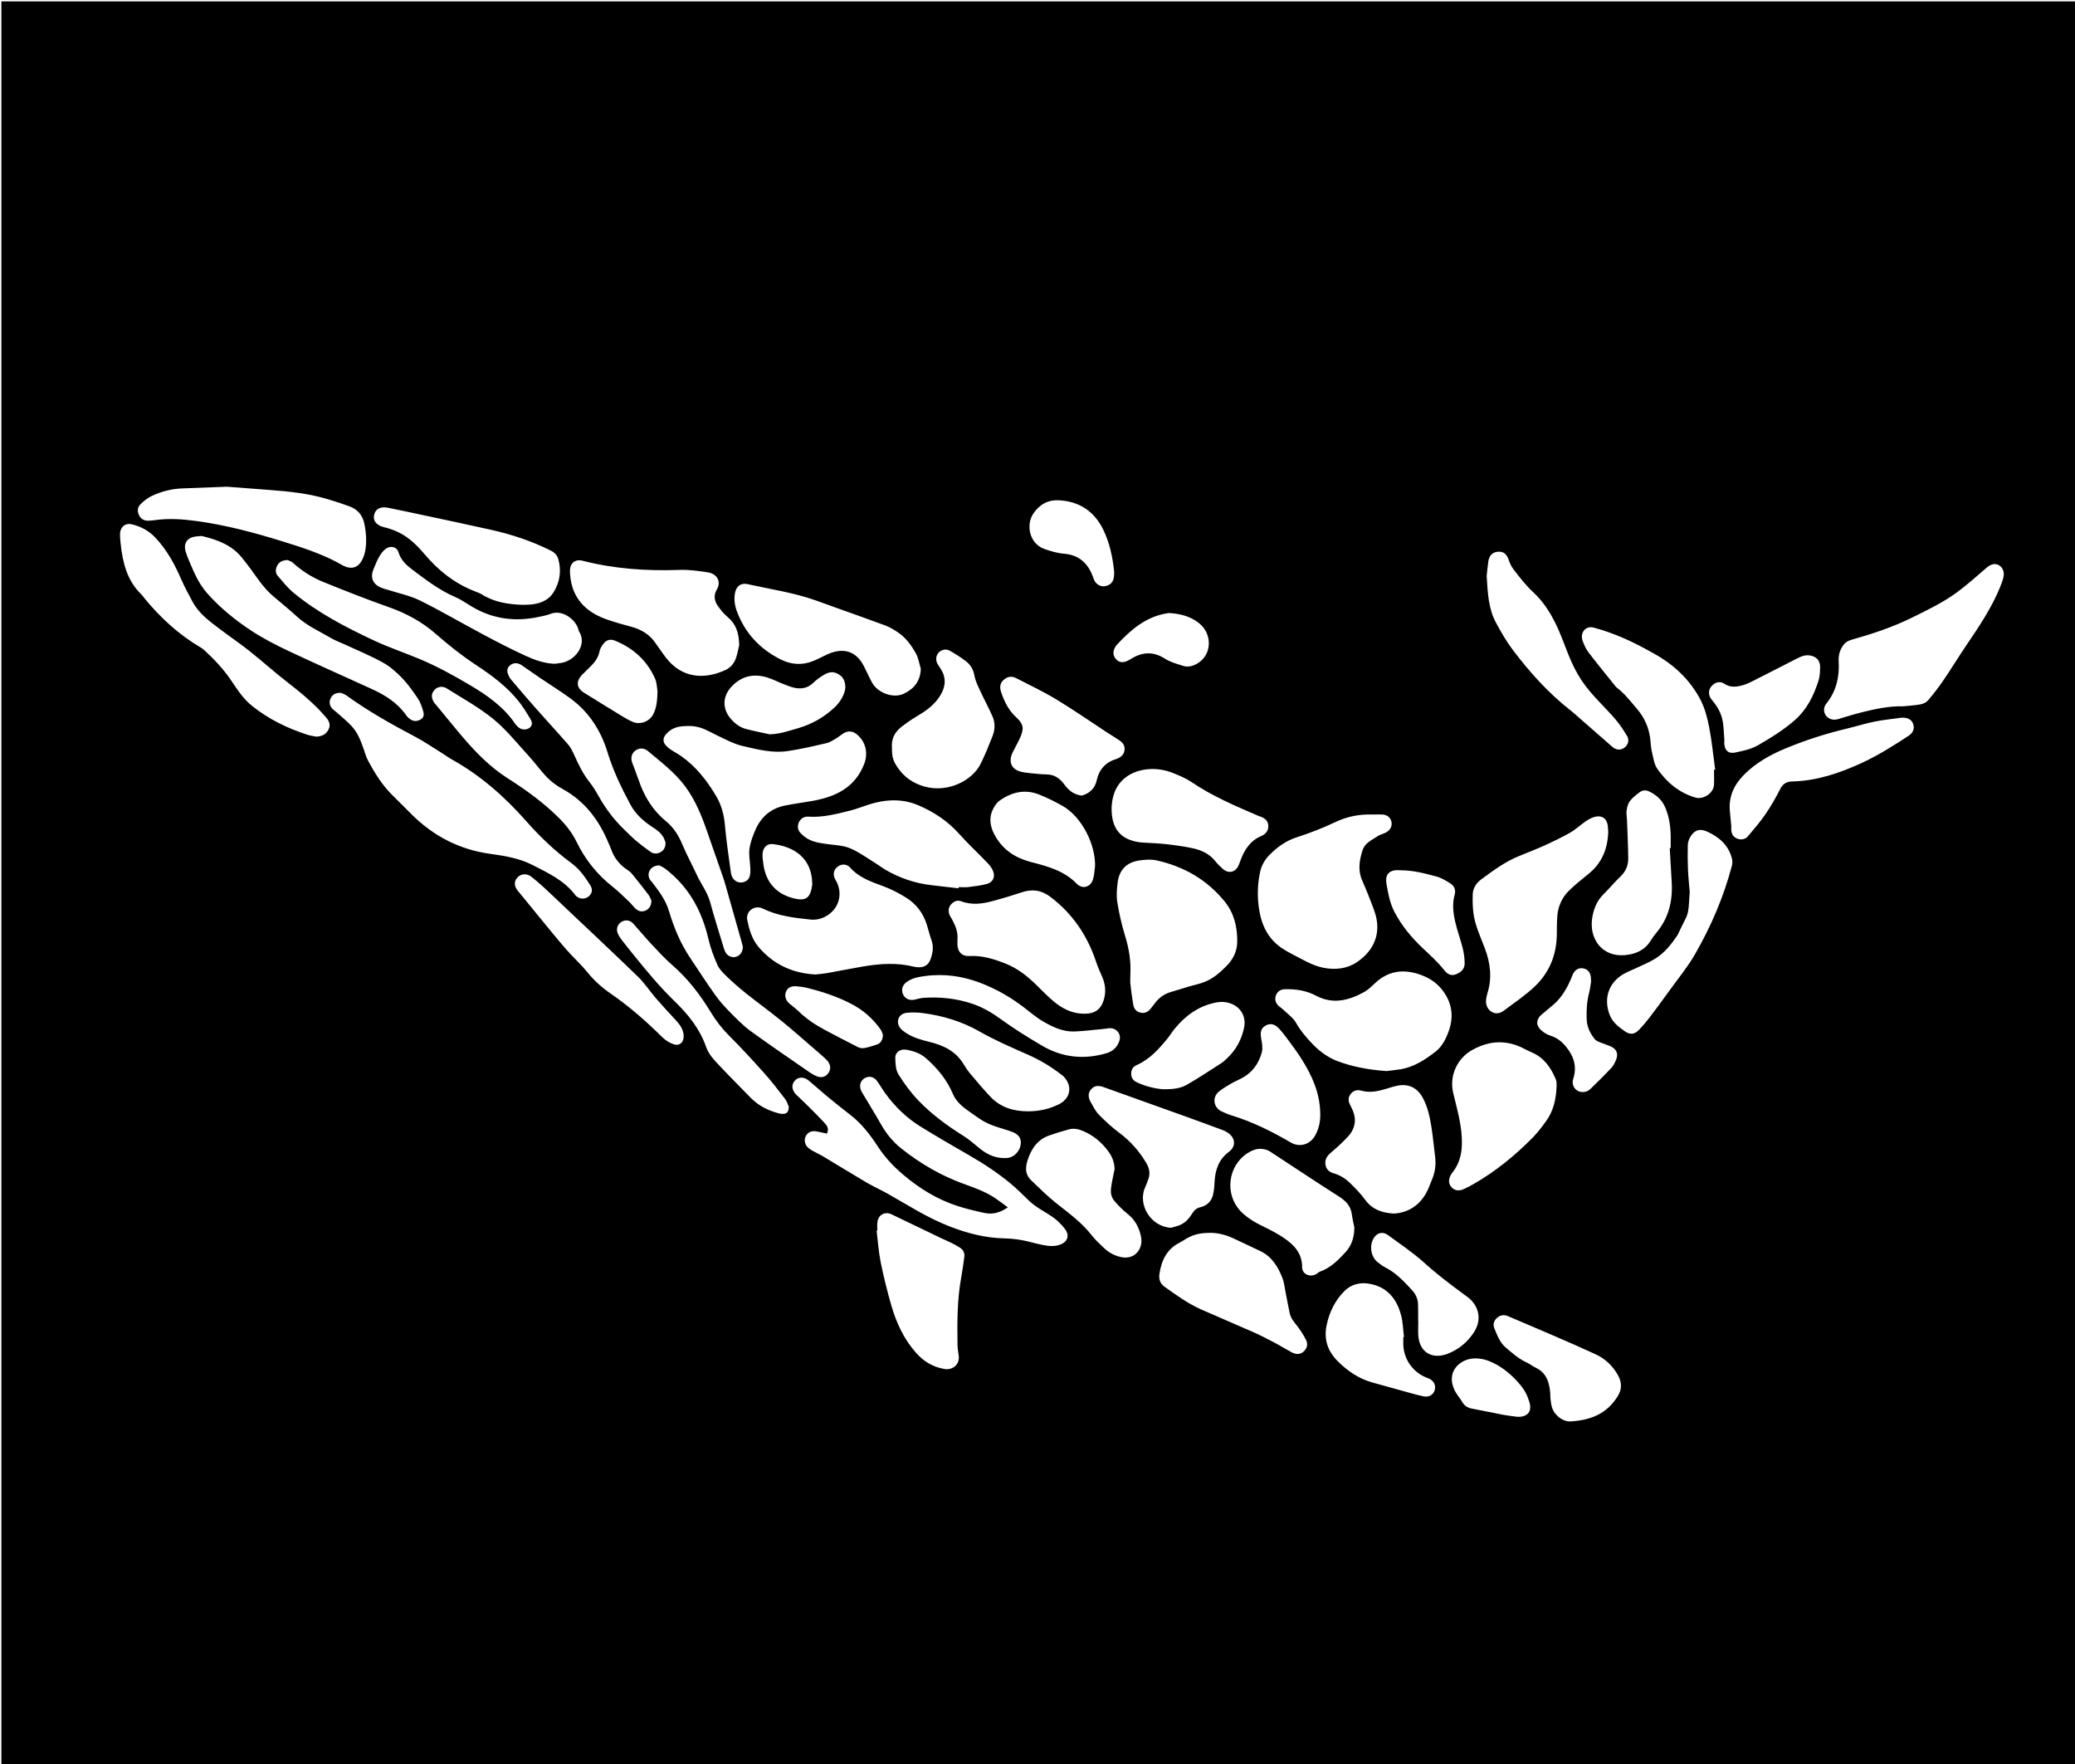 <?xml version="1.0" encoding="utf-8"?>
<!-- Generator: Adobe Illustrator 26.0.1, SVG Export Plug-In . SVG Version: 6.00 Build 0)  -->
<svg version="1.1" id="Layer_1" xmlns="http://www.w3.org/2000/svg" xmlns:xlink="http://www.w3.org/1999/xlink" x="0px" y="0px"
	 viewBox="0 0 720 612" style="enable-background:new 0 0 720 612;" xml:space="preserve">
<style type="text/css">
	.st0{fill:none;stroke:#000000;stroke-width:0.01;stroke-miterlimit:10;}
</style>
<g>
	<g>
		<path d="M0.48,612.48c0-204,0-408,0-612c240,0,480,0,720,0c0,204,0,408,0,612C480.48,612.48,240.48,612.48,0.48,612.48z
			 M349.71,418.88c-2.78,1.91-5.32,2.51-7.99,1.96c-3.2-0.67-6.39-1.44-9.5-2.44c-7.01-2.27-13.17-6.07-18.78-10.82
			c-3.37-2.85-6.38-6.04-8.8-9.75c-2.72-4.17-5.71-8.08-9.72-11.14c-2.73-2.08-5.4-4.26-8.05-6.44c-2.09-1.73-4.08-3.57-6.17-5.29
			c-1.76-1.46-3.66-1.43-4.92-0.03c-1.27,1.4-1.06,3.32,0.54,4.88c1.38,1.34,2.78,2.64,4.14,4c1.87,1.86,3.74,3.73,5.54,5.65
			c0.92,0.98,1.78,2.07,0.93,3.83c-1.31-0.27-2.6-0.61-3.92-0.8c-1.53-0.23-2.78,0.44-3.42,1.67c-0.6,1.18-0.42,2.75,0.57,3.78
			c0.49,0.51,1.11,0.91,1.72,1.27c1.32,0.75,2.71,1.37,4.01,2.15c4.94,2.95,9.82,5.99,14.79,8.9c2.47,1.45,5.11,2.61,7.6,4.03
			c6.94,3.95,13.65,8.26,21.16,11.18c6.18,2.41,12.47,4.04,19.09,4.17c2.99,0.06,5.88,0.48,8.75,1.21c1.32,0.33,2.63,0.69,3.96,0.96
			c2.11,0.43,4.21,0.8,6.37,0.08c2.81-0.93,3.7-3.19,1.86-5.57c-1.1-1.44-2.42-2.79-3.89-3.85c-2.77-2-5.95-3.43-8.46-5.83
			c-2.13-2.04-4.21-4.17-6.48-6.05c-4.45-3.67-9.25-6.84-14.25-9.71c-5.68-3.27-11.35-6.56-16.92-9.99
			c-4.88-3.01-8.94-6.95-12.31-11.6c-0.98-1.35-1.81-2.82-2.78-4.18c-1.09-1.52-2.71-1.92-4.21-1.14c-1.55,0.81-2.14,2.56-1.42,4.33
			c0.15,0.37,0.37,0.71,0.57,1.05c2.08,3.5,4.24,6.95,6.24,10.5c1.87,3.33,4.23,6.27,7.18,8.61c6.73,5.35,14.12,9.61,22.25,12.49
			c3.54,1.26,7.07,2.58,10.22,4.67C346.65,416.57,348.01,417.64,349.71,418.88z M118.23,240.36c-1.86-0.01-2.83,0.62-3.43,1.77
			c-0.66,1.26-0.52,2.51,0.38,3.59c0.5,0.6,1.21,1.03,1.8,1.56c1.71,1.55,3.52,3,5.08,4.69c2.09,2.27,3.17,5.15,4.17,8.03
			c0.44,1.28,0.81,2.62,1.44,3.8c2.37,4.45,5.02,8.73,8.68,12.28c2.24,2.17,4.4,4.41,6.62,6.6c7.58,7.47,16.57,12.11,27.18,13.56
			c5.07,0.69,10.12,1.53,14.76,3.92c5.4,2.78,10.94,5.34,14.72,10.4c0.14,0.19,0.33,0.35,0.52,0.49c1.3,0.99,3.02,0.94,4.19-0.11
			c1.18-1.07,1.39-2.39,0.44-3.88c-1.81-2.83-3.7-5.54-6.49-7.6c-5.75-4.23-10.88-9.11-15.61-14.48
			c-7.49-8.5-15.91-15.94-25.88-21.49c-1.25-0.7-2.41-1.57-3.63-2.33c-2.99-1.85-5.9-3.85-9-5.49c-8.28-4.38-16.43-8.93-24.03-14.44
			C119.44,240.74,118.57,240.51,118.23,240.36z M476.27,282.59c-4.39-0.14-8.64,0.56-13.24,2.77c-4.27,2.04-8.65,3.69-13.14,5.15
			c-3.64,1.18-6.7,3.36-9.37,6.07c-1.66,1.69-2.8,3.68-3.3,6.01c-0.91,4.27-1,8.58-0.33,12.87c0.88,5.67,3.24,10.52,8.26,13.72
			c1.01,0.64,2.04,1.26,3.11,1.79c3.56,1.79,6.93,3.99,10.93,4.78c4.1,0.81,8.16,0.37,11.55-1.88c6.19-4.12,8.83-10.44,6.11-17.93
			c-1.28-3.52-2.67-7.01-4.18-10.45c-1.57-3.57-0.99-7.02,0.12-10.51c0.82-2.57,3.15-3.47,5.11-4.79c0.33-0.22,0.69-0.41,1.06-0.57
			c0.66-0.29,1.36-0.48,1.99-0.82c1.51-0.81,2.21-2.31,1.84-3.79c-0.36-1.44-1.47-2.33-3.18-2.43
			C478.51,282.54,477.39,282.59,476.27,282.59z M558.03,288.58c-0.04-0.64-0.07-1.28-0.13-1.91c-0.26-2.58-1.89-3.89-4.43-3.3
			c-1.12,0.26-2.22,0.88-3.19,1.53c-1.85,1.25-3.48,2.84-5.41,3.95c-2.83,1.63-5.8,3.04-8.78,4.4c-2.9,1.32-5.88,2.49-8.84,3.68
			c-4.88,1.95-9.05,5.04-13.23,8.12c-1.72,1.27-2.93,3.02-3,5.24c-0.06,2.05-0.04,4.13,0.2,6.16c0.51,4.41,2.43,8.41,3.98,12.5
			c1.96,5.16,2.59,10.33,0.91,15.68c-0.14,0.46-0.23,0.93-0.33,1.4c-0.47,2.06,0.1,3.86,1.61,4.88c1.55,1.05,3.1,0.72,4.46-0.31
			c3.63-2.73,7.46-5.27,10.73-8.39c4.99-4.76,7.49-10.83,7.61-17.8c0.04-2.24,0-4.48,0.19-6.7c0.28-3.28,1.58-6.23,3.88-8.54
			c2.19-2.2,4.66-4.12,7.07-6.09C555.93,299.31,557.87,294.36,558.03,288.58z M392.22,338.11c0,1.12-0.1,2.25,0.02,3.36
			c0.26,2.37,0.58,4.73,0.98,7.08c0.25,1.44,1.08,2.49,2.6,2.8c1.51,0.31,2.63-0.37,3.53-1.52c0.44-0.57,0.91-1.12,1.33-1.7
			c1.41-1.95,3.25-3.27,5.56-3.95c2.15-0.63,4.28-1.31,6.42-1.95c1.76-0.52,3.58-0.87,5.27-1.54c3.03-1.19,5.47-3.32,7.71-5.6
			c2.26-2.29,3.64-5.13,3.67-8.38c0.05-5.07-1.06-9.86-4.34-13.91c-6.12-7.57-14.11-12.15-23.51-14.27c-2.03-0.46-4.31-0.3-6.4,0.04
			c-4.23,0.7-6.68,3.29-7.23,7.51c-0.3,2.28-0.5,4.67-0.14,6.91c0.63,3.93,1.53,7.84,2.69,11.65
			C391.75,329.07,392.48,333.51,392.22,338.11z M238.9,251.88c-3.28-0.02-5.18,0.54-6.76,1.85c-2.57,2.13-2.57,3.98,0.14,6
			c1.27,0.95,2.73,1.65,4.03,2.56c5.21,3.65,9.01,8.53,12.22,13.96c1.87,3.17,2.72,6.55,3.03,10.21c0.47,5.48,1.34,10.92,2.06,16.37
			c0.06,0.47,0.22,0.94,0.42,1.37c0.6,1.3,1.94,2.11,3.28,1.96c1.39-0.15,2.46-0.86,2.84-2.22c0.25-0.89,0.23-1.88,0.19-2.82
			c-0.08-2.22-0.59-4.49-0.29-6.65c0.33-2.32,1.2-4.63,2.17-6.79c1.94-4.34,5.29-7.18,9.99-8.17c3.12-0.65,6.29-1.03,9.44-1.59
			c8.08-1.42,14.96-4.52,18.2-12.86c1.47-3.77,0.53-7.86-2.64-10.36c-1.41-1.11-2.93-1.23-4.46-0.33c-0.89,0.53-1.66,1.25-2.56,1.77
			c-1.09,0.64-2.19,1.41-3.39,1.68c-4.51,1.04-9.03,2.12-13.6,2.77c-5.3,0.76-10.48-0.6-15.61-1.8c-1.62-0.38-3.2-1.02-4.72-1.71
			c-2.61-1.19-5.17-2.5-7.74-3.78C243.03,252.28,240.79,251.83,238.9,251.88z M660.45,245.04c1.98-0.21,3.98-0.3,5.93-0.67
			c0.95-0.18,2.03-0.69,2.64-1.4c1.91-2.25,3.72-4.6,5.38-7.04c2.7-3.96,5.19-8.06,7.88-12.03c4.4-6.48,8.79-12.97,11.76-20.28
			c0.45-1.11,0.88-2.24,1.14-3.4c0.41-1.81-0.28-3.42-1.63-4.15c-1.39-0.76-2.85-0.3-4.31,0.97c-3.38,2.92-6.72,5.91-10.31,8.55
			c-4.78,3.49-10.12,6.03-15.43,8.66c-6.78,3.36-13.88,5.68-21.11,7.73c-1.4,0.4-2.34,1.09-3.12,2.34
			c-1.04,1.65-1.38,3.31-1.27,5.22c0.31,5.35-0.86,10.3-4.29,14.58c-1,1.24-1.02,2.82-0.21,4.02c0.9,1.33,2.58,1.86,4.26,1.36
			c2.75-0.81,5.48-1.69,8.27-2.38C650.76,245.95,655.52,244.92,660.45,245.04z M282.98,338.09c1.41-0.17,2.77-0.26,4.1-0.5
			c4.17-0.74,8.32-1.6,12.49-2.3c5.87-0.98,11.75-1.37,17.62,0.11c0.54,0.14,1.11,0.17,1.67,0.18c1.97,0.04,3.37-0.93,4.02-2.77
			c0.76-2.14,1.16-4.29,0.36-6.55c-0.64-1.81-1.09-3.67-1.66-5.5c-1.24-3.98-3.67-7.14-7.15-9.32c-2.48-1.56-5.15-2.94-7.89-3.96
			c-4.22-1.56-8.42-2.96-11.55-6.49c-1.26-1.42-3.24-1.29-4.55-0.14c-1.23,1.08-1.53,2.79-0.55,4.36c2.72,4.35,1.54,10.2-3.6,12.84
			c-1.65,0.85-3.32,1.15-5.09,0.97c-5.65-0.57-11.26-1.24-16.49-3.79c-2.9-1.42-6.06,0.94-5.41,4.01c0.7,3.28,1.62,6.58,3.84,9.21
			C268.32,334.6,275.03,337.68,282.98,338.09z M256.49,223.81c-0.08-4.31-1.15-7.32-3.94-9.68c-1.32-1.12-2.48-2.5-3.48-3.93
			c-1.22-1.74-1.52-3.69-0.36-5.64c1.71-2.86,0-5.5-3.05-5.98c-3.32-0.51-6.62-0.99-10-0.86c-11.32,0.42-22.53-0.36-33.54-3.19
			c-2.55-0.65-4.4,0.87-4.35,3.61c0.12,6.28,2.68,11.29,8.11,14.61c1.55,0.95,3.28,1.68,5,2.27c2.64,0.91,5.34,1.67,8.04,2.39
			c3.27,0.87,6.09,2.42,8.14,5.16c1.38,1.86,2.63,3.82,4.05,5.65c5.52,7.12,13.32,7.63,20.66,4.21c1.79-0.83,3.05-2.38,3.66-4.27
			C255.96,226.51,256.26,224.77,256.49,223.81z M481.11,371.59c1.36-0.17,3.11-0.34,4.84-0.62c4.73-0.77,8.63-3.37,12.27-6.2
			c2.18-1.7,3.5-4.34,4.46-7.01c1.95-5.43,1.06-10.35-2.63-14.79c-2.07-2.48-4.77-4.02-7.76-5c-5.47-1.79-10.54-1.12-14.93,2.92
			c-1.29,1.19-2.56,2.49-4.08,3.32c-5.31,2.92-10.82,4.31-16.62,1.24c-3.41-1.81-7.09-2.37-10.9-2.24
			c-1.42,0.05-2.46,0.75-2.99,2.03c-0.54,1.29-0.26,2.54,0.71,3.55c0.55,0.57,1.26,0.98,1.83,1.53c1.53,1.49,3.44,2.8,4.44,4.6
			c1.35,2.42,3.07,4.46,4.89,6.45c2.67,2.92,5.73,5.38,9.46,6.78C469.44,370.16,475.02,371.16,481.11,371.59z M332.22,326.06
			c0,0.58-0.02,1.14,0,1.7c0.1,2.52,1.61,4.07,4.12,3.93c4.53-0.26,8.7,1.06,12.79,2.71c3.91,1.58,7.18,4.13,10.19,7.05
			c2.12,2.06,4.17,4.21,6.43,6.09c2.68,2.23,5.79,3.84,9.3,4.11c4.85,0.37,7.23-1.34,8.2-5.77c0.55-2.54,0.11-4.9-0.91-7.23
			c-0.74-1.68-1.48-3.36-2.06-5.1c-3.03-9.03-8.1-16.55-15.77-22.36c-3.24-2.45-6.42-2.81-10.1-1.57c-3.17,1.07-6.39,2.03-9.62,2.91
			c-3.74,1.02-7.49,1.6-11.3,0.15c-1.31-0.5-2.53,0.03-3.46,1.06c-0.95,1.06-1.05,2.31-0.59,3.59c0.21,0.59,0.62,1.11,0.93,1.67
			C331.57,321.21,332.49,323.49,332.22,326.06z M540.12,376.78c-0.04-0.41,0.09-1.45-0.26-2.29c-1.67-3.99-4.01-7.44-8.15-9.29
			c-0.88-0.39-1.76-0.77-2.6-1.23c-6.15-3.32-12.22-3.06-18.28,0.31c-5.26,2.93-7.99,9.02-6.59,14.89c1.07,4.5,2.36,8.94,2.83,13.57
			c0.52,5.16,0.2,10.07-3.28,14.29c-0.1,0.12-0.18,0.26-0.26,0.4c-1.01,1.69-0.97,3.22,0.1,4.44c1.01,1.15,2.47,1.45,4.17,0.72
			c1.17-0.5,2.3-1.11,3.41-1.75c7.7-4.39,14.49-9.94,20.68-16.23c1.67-1.7,3.13-3.63,4.53-5.57
			C538.95,385.58,539.95,381.57,540.12,376.78z M319.51,232.01c-0.56-1.81-0.83-3.78-1.74-5.38c-1.57-2.77-3.45-5.41-6.18-7.23
			c-1.38-0.92-2.83-1.81-4.38-2.39c-5.98-2.23-12.01-4.33-18.02-6.49c-2.03-0.73-4.05-1.48-6.08-2.2
			c-7.71-2.73-15.8-3.89-23.75-5.67c-2.25-0.5-3.87,0.7-4.32,3.05c-0.41,2.16-0.12,4.28,0.64,6.36c2.83,7.64,8.04,13.15,15.25,16.75
			c3.48,1.74,7.22,2.06,10.93,0.64c1.78-0.68,3.46-1.63,5.2-2.42c3.43-1.57,8.17-2.35,11.59,2.26c0.85,1.14,1.4,2.5,2.06,3.77
			c0.7,1.34,1.28,2.76,2.06,4.05c2.07,3.42,7.31,5.2,10.71,3.62C317.13,239.04,319.35,236.36,319.51,232.01z M594.74,267.07
			c0.13-0.01,0.26-0.03,0.4-0.04c-0.67-4.9-1.13-9.83-2.07-14.68c-0.63-3.26-1.49-6.62-3.01-9.54c-3.63-6.97-9.21-12.2-16.06-16.01
			c-3.42-1.9-6.87-3.78-10.45-5.33c-3.42-1.49-6.98-2.78-10.58-3.74c-2.78-0.74-4.82,1.83-3.83,4.56c0.51,1.41,1.15,2.86,2.05,4.04
			c3.09,4.05,6.33,7.98,9.52,11.96c0.05,0.06,0.11,0.12,0.17,0.17c2.78,2.07,4.85,4.81,7.09,7.42c2.66,3.09,4.19,6.56,4.66,10.56
			c0.17,1.43,0.2,2.89,0.53,4.28c0.51,2.08,0.77,4.42,1.95,6.08c3.27,4.65,7.53,8.24,13.14,9.9c2.75,0.82,6.28-1.48,6.48-4.34
			C594.84,270.59,594.74,268.83,594.74,267.07z M109.68,255.56c1.97-0.03,3.5-0.79,4.35-2.54c0.82-1.69,0.05-3.09-1.09-4.35
			c-0.75-0.83-1.48-1.68-2.26-2.48c-3.29-3.39-6.92-6.38-10.66-9.27c-4.61-3.56-8.96-7.48-13.52-11.11
			c-3.25-2.58-6.7-4.91-10.01-7.41c-3.69-2.79-7.5-5.5-9.73-9.74c-1.3-2.48-2.68-4.92-3.79-7.48c-2.31-5.31-4.99-10.33-9.01-14.6
			c-2.3-2.45-5.05-3.91-8.2-4.67c-2.35-0.57-4.09,0.98-4.12,3.4c-0.01,1.04,0.09,2.08,0.2,3.11c0.69,6.63,2.18,12.94,7.21,17.82
			c0.46,0.44,0.8,1,1.21,1.49c5.53,6.71,11.86,12.5,19.38,16.92c0.34,0.2,0.69,0.41,0.99,0.68c3.55,3.24,6.84,6.7,9.55,10.7
			c2.14,3.16,4.19,6.4,7.26,8.86c5.76,4.62,12.26,7.77,19.23,10.03C107.63,255.23,108.67,255.35,109.68,255.56z M69.72,185.95
			c-0.67,0.07-1.23,0.11-1.78,0.18c-2.98,0.34-4.36,2.37-3.52,5.21c0.32,1.07,0.72,2.12,1.16,3.15c1.68,3.97,3.31,7.94,6.24,11.25
			c4.48,5.08,9.69,9.32,15.29,13.01c4.11,2.71,8.54,5,13.01,7.1c9.6,4.53,19.31,8.81,28.97,13.23c4.63,2.12,8.85,4.78,11.84,9.06
			c0.44,0.63,1.07,1.21,1.74,1.59c1.12,0.64,2.32,0.5,3.41-0.19c1.08-0.68,1.07-1.82,0.77-2.79c-0.45-1.5-0.96-3.07-1.82-4.36
			c-1.69-2.51-3.46-5.03-5.55-7.2c-1.97-2.04-4.2-4.01-6.67-5.36c-4.33-2.38-8.92-4.27-13.41-6.35c-1.45-0.67-2.98-1.2-4.35-2
			c-4.04-2.39-8.4-4.27-11.93-7.5c-2.7-2.47-5.56-4.78-8.35-7.16c-3.08-2.62-5.3-5.94-7.62-9.19c-0.97-1.37-2.04-2.66-3.07-3.98
			c-3.4-4.33-8.17-6.23-13.29-7.5C70.41,186.03,70.01,186,69.72,185.95z M483.75,421.03c4.63-0.31,8.55-2.56,11.06-7.02
			c0.85-1.52,1.43-3.2,2.1-4.83c1.03-2.48,1.41-5.05,1.07-7.74c-0.42-3.32-0.72-6.66-1.22-9.98c-0.55-3.63-1.28-7.24-3.04-10.53
			c-1.92-3.58-5.02-5.07-8.96-4.24c-1.32,0.28-2.61,0.72-3.91,1.1c-2.78,0.81-5.55,1.44-8.46,0.6c-1.49-0.43-2.89-0.03-3.83,1.29
			c-0.96,1.34-0.65,2.65,0.09,4.03c0.62,1.17,1.2,2.46,1.39,3.75c0.39,2.59-0.54,4.95-2.27,6.83c-1.83,1.98-3.85,3.81-5.91,5.56
			c-1.32,1.12-2.19,2.32-1.96,4.09c0.22,1.71,1.29,2.69,2.89,3.14c2.13,0.6,3.98,1.75,5.53,3.24c1.95,1.87,3.84,3.85,5.45,6.02
			C476.19,419.62,479.46,420.81,483.75,421.03z M78.73,168.86c-5.5,0.21-10.53,0.38-15.56,0.59c-3.72,0.15-7.28,1.08-10.62,2.67
			c-1.4,0.67-2.67,1.73-3.8,2.82c-1.05,1.02-1.16,2.44-0.52,3.79c0.65,1.37,1.83,1.97,3.32,1.92c0.8-0.02,1.6-0.11,2.39-0.22
			c4.8-0.67,9.56-0.3,14.33,0.35c10.09,1.37,19.9,3.99,29.59,6.99c6.48,2,12.96,4.08,19.01,7.24c0.78,0.41,1.51,0.9,2.3,1.28
			c2.98,1.43,5.29,0.6,6.67-2.41c0.33-0.72,0.61-1.48,0.78-2.25c0.71-3.25,0.47-6.48-0.15-9.74c-0.6-3.17-2.38-5.18-5.29-6.25
			c-2.32-0.86-4.69-1.6-7.05-2.33c-6.77-2.08-13.76-2.83-20.78-3.34C88.32,169.61,83.31,169.21,78.73,168.86z M420.25,427.72
			c-3.97,0.01-6.09,0.57-8.59,2.01c-0.76,0.44-1.48,0.96-2.27,1.35c-4.46,2.21-6.34,6.12-7.06,10.76c-0.27,1.74,0.07,3.37,1.63,4.49
			c4.1,2.93,8.19,5.9,12.81,7.96c5.99,2.66,12.04,5.18,18.03,7.84c2.47,1.1,4.89,2.34,7.28,3.6c2.05,1.08,4.02,2.31,6.06,3.41
			c1.66,0.89,3.1,0.78,4.22-0.25c1.28-1.18,1.54-2.66,0.76-4.15c-0.8-1.54-1.74-3.04-2.79-4.42c-1.12-1.47-2.41-2.82-2.81-4.68
			c-0.54-2.5-0.98-5.01-1.48-7.52c-0.31-1.56-0.45-3.2-1.03-4.67c-1.56-4.01-3.73-7.59-7.89-9.5c-3.19-1.47-6.34-3.06-9.54-4.5
			C424.94,428.25,422.12,427.74,420.25,427.72z M406.37,425.96c1.05-0.32,2.14-0.55,3.14-0.98c1.9-0.83,3.2-2.37,4.25-4.09
			c0.67-1.08,1.47-1.76,2.76-2.06c2.17-0.5,3.73-1.93,4.32-4.07c0.42-1.51,0.52-3.13,0.6-4.71c0.23-4.16,1.42-7.78,4.95-10.41
			c2.52-1.88,2.34-4.77-0.23-6.57c-0.58-0.41-1.24-0.75-1.9-1c-4.49-1.67-8.98-3.32-13.49-4.94c-9.24-3.32-18.49-6.6-27.73-9.93
			c-1.63-0.59-3.13-0.74-4.39,0.66c-1.25,1.4-1.06,2.96-0.21,4.45c0.87,1.52,1.64,3.17,2.84,4.39c2.22,2.27,4.59,4.45,7.14,6.35
			c3.85,2.88,6.91,6.35,9.34,10.47c1.05,1.77,1.41,3.53,0.73,5.48c-0.32,0.9-0.62,1.81-1.03,2.67
			C394.49,417.89,399.39,425.69,406.37,425.96z M332.6,308.19c0.01-0.14,0.02-0.28,0.04-0.41c1.12,0,2.25,0.11,3.35-0.02
			c2.13-0.27,4.29-0.52,6.36-1.06c2.28-0.6,3.13-2.57,2.15-4.69c-0.42-0.92-1.05-1.8-1.76-2.53c-3.32-3.45-6.83-6.73-10.03-10.29
			c-3.94-4.38-8.72-7.53-14.04-9.8c-5.68-2.43-11.55-2.08-17.36-0.22c-2.05,0.66-4.06,1.49-6.15,2.01c-4.8,1.2-9.6,2.49-14.64,2.15
			c-1.46-0.1-2.67,0.58-3.31,1.96c-0.63,1.36-0.42,2.72,0.61,3.78c0.76,0.79,1.65,1.52,2.61,2.04c2.14,1.16,4.53,1.46,6.92,1.77
			c2.6,0.34,5.36,0.45,7.72,1.46c3.12,1.34,5.93,3.43,8.85,5.22c1.15,0.71,2.22,1.56,3.39,2.24c4.9,2.83,10.16,4.63,15.8,5.29
			C326.28,307.45,329.44,307.82,332.6,308.19z M385.72,279.82c-0.23,7.56,2.99,11.37,9.46,12.36c0.55,0.08,1.11,0.11,1.67,0.15
			c2.63,0.18,5.28,0.25,7.9,0.55c3.09,0.36,6.19,0.77,9.22,1.44c2.99,0.66,5.74,1.93,7.73,4.47c0.78,1,1.74,1.87,2.69,2.73
			c1.68,1.54,3.95,1.23,5.1-0.73c0.44-0.75,0.69-1.61,1-2.43c1.38-3.62,3.35-6.71,7.12-8.29c1.52-0.64,2.5-1.78,2.48-3.49
			c-0.02-1.76-1.17-2.71-2.71-3.27c-0.23-0.08-0.46-0.14-0.68-0.23c-8-3.45-16.02-6.84-23.28-11.77c-1.9-1.29-4.09-2.17-6.22-3.05
			c-2.84-1.17-5.85-1.66-8.93-1.38c-5.83,0.53-10.86,3.85-12.15,10.1C385.87,278.06,385.8,279.18,385.72,279.82z M304.42,426.93
			c-0.08,0.01-0.17,0.02-0.25,0.03c0.45,3.64,0.69,7.33,1.41,10.92c1.01,5.01,2.25,9.98,3.66,14.89c1.73,6.04,4.32,11.69,8.53,16.48
			c2.68,3.05,5.85,5.01,9.95,5.71c2.62,0.45,5.31-1.36,4.95-4.51c-0.15-1.27-0.4-2.54-0.42-3.81c-0.12-7.92-0.14-15.83,1.32-23.66
			c0.42-2.27,0.71-4.57,1.03-6.86c0.18-1.3-0.25-2.4-1.34-3.14c-0.92-0.62-1.91-1.16-2.91-1.66c-1.29-0.64-2.62-1.2-3.91-1.82
			c-5.69-2.73-11.37-5.49-17.07-8.2c-2.35-1.11-4.64,0.17-4.92,2.74C304.33,425,304.42,425.97,304.42,426.93z M181.38,209.84
			c1-0.05,2.13-0.02,3.24-0.16c3.05-0.38,5.76-1.45,7.46-4.19c2.17-3.5,2.74-7.28,1.71-11.28c-0.38-1.47-1.22-2.45-2.65-3.17
			c-6.61-3.32-13.57-5.62-20.76-7.23c-8.1-1.82-16.23-3.52-24.35-5.26c-3.82-0.82-7.65-1.63-11.49-2.4
			c-2.61-0.52-4.39,0.52-4.77,2.69c-0.35,1.99,1.04,3.48,3.46,4.06c1.69,0.4,3.37,0.97,4.94,1.72c3.67,1.77,6.53,4.55,9.13,7.63
			c4.87,5.79,10.66,10.32,17.79,13.03c0.75,0.28,1.5,0.57,2.18,0.99C171.56,208.93,176.33,209.68,181.38,209.84z M469.95,425.81
			c-0.2-0.99-0.65-2.77-0.89-4.58c-0.4-2.97-2.16-4.66-4.62-6.22c-8.03-5.08-15.9-10.41-23.87-15.58c-0.82-0.53-1.92-0.77-2.91-0.84
			c-1.72-0.12-3.29,0.54-4.73,1.45c-6.92,4.39-8.09,14.36-2.4,20.22c2.32,2.4,5.16,3.97,8.12,5.41c2.43,1.18,4.85,2.44,7.07,3.98
			c3.43,2.37,6.11,5.25,6.1,9.93c-0.01,2.53,2.74,3.7,4.96,2.42c0.41-0.24,0.75-0.65,1.18-0.8c3.67-1.3,6.34-3.94,8.86-6.71
			C468.82,432.32,469.92,429.67,469.95,425.81z M309.49,259.2c-0.02,3.13,0.27,4.45,1.74,6.73c2.3,3.57,5.51,5.84,9.65,6.98
			c8,2.2,16.46-2.03,19.38-7.89c1.56-3.13,2.87-6.4,4.15-9.67c0.87-2.22,0.95-4.59-0.02-6.79c-1.28-2.92-2.83-5.72-4.16-8.62
			c-0.83-1.8-1.77-3.62-2.11-5.53c-0.38-2.14-1.36-3.78-2.96-5.01c-1.76-1.36-3.68-2.54-5.61-3.65c-1.26-0.73-2.82-0.37-3.77,0.58
			c-0.96,0.96-1.22,2.41-0.59,3.77c0.26,0.57,0.7,1.06,1.02,1.62c0.43,0.76,0.93,1.5,1.19,2.32c1.07,3.31-0.19,6.15-2.14,8.69
			c-1.92,2.5-4.52,4.23-7.22,5.84c-1.84,1.1-3.61,2.34-5.31,3.65C310.35,254.06,309.28,256.55,309.49,259.2z M579.38,294.24
			c0.11-0.01,0.22-0.01,0.33-0.02c0-1.04-0.01-2.08,0-3.11c0.04-3.71-0.38-7.32-1.81-10.79c-1.13-2.74-3.12-4.57-5.76-5.78
			c-1.12-0.51-2.24-0.41-3.18,0.3c-1.2,0.91-2.46,1.85-3.37,3.03c-0.68,0.89-1,2.15-1.17,3.29c-0.16,1.08,0.09,2.23,0.13,3.34
			c0.16,4.46,0.4,8.93,0.43,13.39c0.01,2.37-0.86,4.46-2.68,6.19c-2.08,1.98-3.91,4.22-5.96,6.24c-2.09,2.06-3.17,4.59-3.73,7.37
			c-1.61,7.99,3.38,14.37,11.15,13.69c3.77-0.33,6.95-1.69,9.03-5.06c0.59-0.95,1.24-1.87,1.96-2.72
			c4.25-5.06,5.69-10.96,5.32-17.42C579.86,302.19,579.61,298.21,579.38,294.24z M226.03,312.42c-0.23-0.46-0.55-1.38-1.11-2.12
			c-1.83-2.42-3.73-4.79-5.65-7.15c-0.45-0.55-1.03-1.01-1.63-1.4c-2.64-1.72-4.48-4.05-5.55-7.01c-0.27-0.75-0.61-1.48-0.92-2.21
			c-3.31-7.97-8.21-14.56-15.95-18.8c-1.94-1.06-3.81-2.43-5.36-4c-2.29-2.33-4.18-5.04-6.39-7.45c-3.99-4.35-7.72-9.07-12.25-12.78
			c-4.98-4.07-10.72-7.22-16.19-10.66c-1.58-0.99-3.34-0.59-4.37,0.62c-1.09,1.28-1.08,2.81,0.06,4.4c0.23,0.32,0.52,0.6,0.78,0.91
			c2.85,3.45,5.65,6.94,8.54,10.35c4.77,5.63,9.86,10.92,16.14,14.91c6.29,3.99,12.29,8.34,17.61,13.59
			c2.53,2.5,4.71,5.26,6.26,8.43c3,6.15,7.12,11.33,12.49,15.56c2,1.57,3.8,3.39,5.66,5.14c0.81,0.76,1.48,1.68,2.28,2.45
			c1,0.96,2.19,1.28,3.53,0.71C225.25,315.37,226.04,314.19,226.03,312.42z M515.86,199.85c0.36,5.97,0.61,11.36,3.24,16.21
			c1.75,3.22,3.58,6.45,5.79,9.37c5.89,7.79,12.39,15.04,20.13,21.08c1.01,0.79,1.95,1.65,2.91,2.5c3.84,3.36,7.67,6.73,11.52,10.09
			c1.32,1.15,2.86,1.26,4.17,0.31c1.3-0.94,1.83-2.61,0.97-4.04c-1.18-1.97-2.46-3.91-3.93-5.66c-3.85-4.57-8.42-8.49-11.78-13.52
			c-1.94-2.89-3.41-5.94-4.69-9.13c-1.43-3.55-2.68-7.19-4.36-10.61c-1.97-4.02-4.42-7.84-7.73-10.9c-2.67-2.47-4.85-5.3-7.03-8.15
			c-0.7-0.92-1.19-2.05-1.57-3.16c-0.7-2.01-1.75-2.92-3.61-2.83c-1.89,0.09-3.13,1.22-3.45,3.33
			C516.15,196.63,516,198.55,515.86,199.85z M586.31,309.42c-0.57,9.38-0.24,6.5-4.03,14.6c-0.07,0.14-0.12,0.3-0.21,0.43
			c-2.11,3.13-4.44,6.1-7.67,8.11c-2.22,1.38-4.7,2.35-7.07,3.49c-1.29,0.62-2.66,1.12-3.9,1.83c-5.26,3.01-7.07,8.53-4.92,14.15
			c1.02,2.67,3.08,4.21,5.23,5.72c1.94,1.36,3.45,1.18,5.1-0.58c1.25-1.34,2.46-2.74,3.57-4.2c2.37-3.11,4.69-6.26,6.97-9.43
			c2.98-4.14,6.27-8.11,8.79-12.51c5.53-9.64,9.92-19.82,12.76-30.61c0.21-0.81,0.25-1.77,0.04-2.58c-1.24-4.71-4.6-7.58-8.84-9.43
			c-2.55-1.11-4.5-0.2-5.79,2.27c-0.39,0.75-0.67,1.66-0.69,2.5c-0.07,2.79-0.06,5.59,0.05,8.37
			C585.81,304.19,586.1,306.8,586.31,309.42z M386.75,405.68c-0.05-2.19-0.7-4.13-1.93-5.88c-2.3-3.27-5.23-5.78-8.93-7.38
			c-1.59-0.68-3.23-1.06-4.9-0.62c-2.38,0.63-4.74,1.37-7.06,2.19c-3.57,1.27-5.69,4.03-6.98,7.44c-1.05,2.77-1.65,5.64,0.82,8.03
			c2.93,2.82,5.83,5.69,9.02,8.2c4.27,3.36,8.63,6.56,12.01,10.9c1.27,1.63,2.84,3.03,4.33,4.47c1.58,1.52,3.46,2.52,5.61,3.05
			c5.09,1.24,8.02-2.94,7.18-7.03c-0.64-3.11-2.03-5.82-4.63-7.88c-1.68-1.33-3.2-2.89-4.61-4.51c-0.64-0.72-1.09-1.8-1.19-2.76
			c-0.12-1.24,0.14-2.53,0.35-3.78C386.09,408.63,386.44,407.16,386.75,405.68z M99.78,194.3c-1.89,0.06-2.94,0.72-3.59,1.93
			c-0.65,1.22-0.7,2.55,0.22,3.61c1.72,1.99,3.39,4.09,5.39,5.76c8.43,6.99,18.1,11.98,27.94,16.6c5.12,2.4,10.52,4.21,15.75,6.39
			c6.13,2.56,11.93,5.75,17.64,9.14c5.96,3.54,11.55,7.44,15.54,13.26c0.4,0.58,0.92,1.13,1.49,1.54c1.13,0.82,2.89,0.69,3.78-0.18
			c1.03-1.01,0.59-2.11,0.01-3.07c-1.15-1.91-2.32-3.83-3.68-5.59c-4.17-5.37-9.59-9.36-15.18-13.04
			c-4.89-3.22-9.45-6.85-13.82-10.68c-4.84-4.24-10.27-7.18-16.31-9.31c-7.68-2.71-15.26-5.7-22.8-8.76
			c-3.86-1.56-7.37-3.8-10.49-6.61C101.05,194.73,100.16,194.49,99.78,194.3z M375.36,276.03c0.43-0.16,1.04-0.33,1.6-0.61
			c1.9-0.97,3.12-2.6,3.56-4.6c0.86-3.9,3.1-6.38,6.9-7.52c0.08-0.02,0.15-0.07,0.22-0.1c1.44-0.57,2.46-1.5,2.58-3.14
			c0.11-1.54-0.75-2.54-1.97-3.32c-1.48-0.94-2.97-1.87-4.44-2.84c-5.75-3.76-11.4-7.7-17.28-11.25c-4.5-2.72-9.28-4.98-13.97-7.4
			c-1.6-0.83-3.13-0.49-4.41,0.73c-1.26,1.2-1.28,2.62-0.75,4.2c1.11,3.31,2.63,6.31,5.26,8.72c2.51,2.31,2.73,3.9,1.3,7.07
			c-0.56,1.24-1.22,2.43-1.83,3.64c-0.36,0.71-0.79,1.4-1.06,2.15c-1.06,2.85,0.07,5.12,3,5.93c1.07,0.3,2.2,0.42,3.31,0.54
			c1.99,0.2,3.98,0.41,5.98,0.46c2.07,0.05,3.69,0.92,5.05,2.38c0.54,0.58,1,1.24,1.51,1.86
			C371.28,274.59,372.97,275.72,375.36,276.03z M600.74,286.7c-0.16,2.29,0.4,3.45,1.8,4.13c1.35,0.66,2.97,0.49,3.96-0.68
			c2.11-2.5,4.26-4.99,6.1-7.68c1.89-2.76,3.58-5.69,5.08-8.68c0.96-1.93,2.25-2.62,4.31-2.68c8.38-0.21,16.16-2.83,23.69-6.26
			c5.82-2.65,11.22-6.08,16.57-9.57c1.48-0.96,2.09-2.33,1.67-3.88c-0.38-1.41-1.55-2.29-3.21-2.4c-0.32-0.02-0.64-0.03-0.96,0.01
			c-3.08,0.42-6.19,0.72-9.24,1.33c-3.28,0.66-6.49,1.68-9.74,2.46c-7.25,1.73-14.31,3.99-21.19,6.85c-5.27,2.2-10.18,4.9-14.3,9.01
			c-3.57,3.56-5.48,7.6-5.05,12.66C600.4,283.25,600.6,285.15,600.74,286.7z M356.67,385.56c3.81,0,7.46-0.76,10.86-2.5
			c4.04-2.07,4.68-6.44,1.45-9.66c-0.28-0.28-0.61-0.51-0.93-0.75c-3.51-2.68-7.27-4.92-11.3-6.71c-5.69-2.53-11.4-4.96-16.83-8.06
			c-6.08-3.47-12.74-5.51-19.7-6.4c-1.88-0.24-3.85-0.31-5.72-0.08c-2.8,0.35-3.82,3.23-2.03,5.4c0.5,0.6,1.17,1.08,1.83,1.52
			c2.5,1.66,5.36,2.46,8.22,3.16c4.89,1.18,9.16,3.24,11.86,7.77c0.69,1.16,1.47,2.29,2.35,3.33c2.26,2.68,4.52,5.37,6.92,7.92
			C347.17,384.21,351.68,385.55,356.67,385.56z M486.93,463.88c0.08-0.01,0.15-0.01,0.23-0.02c-0.31-2.53-0.35-5.13-1-7.57
			c-1.31-4.93-4.04-8.92-9.17-10.48c-3.87-1.17-7.71-0.76-10.67,2.29c-3.18,3.27-5.1,7.27-6.02,11.78c-1,4.93,0.48,9.02,3.93,12.43
			c3.38,3.34,7.24,6.01,11.91,7.31c4.54,1.26,9.07,2.53,13.61,3.78c1.38,0.38,2.77,0.75,4.18,1.04c1.83,0.37,3.33-0.45,3.85-2.02
			c0.54-1.61-0.12-3.18-1.7-4.02c-0.42-0.22-0.89-0.35-1.33-0.54c-5.05-2.15-8.1-7.04-7.82-12.53
			C486.95,464.83,486.93,464.35,486.93,463.88z M458.1,385.99c-0.16-6.93-2.91-12.98-6.55-18.7c-1.37-2.15-2.89-4.21-4.41-6.27
			c-1.09-1.47-2.18-2.96-3.44-4.28c-1.55-1.62-3.15-1.8-4.73-0.82c-1.44,0.9-1.74,2.22-1.35,4.41c0.27,1.54,0.61,3.24,0.23,4.69
			c-1.05,4-3.36,7.2-7.15,9.14c-1.21,0.62-2.46,1.15-3.63,1.84c-1.44,0.85-2.91,1.7-4.18,2.76c-2.32,1.95-1.85,5.4,0.86,6.76
			c1.21,0.6,2.48,1.12,3.77,1.51c7.22,2.22,13.91,5.58,20.41,9.37c3,1.75,6.59,0.73,8.34-2.33
			C457.7,391.57,458.23,388.87,458.1,385.99z M192.52,230.29c0.47-0.06,1.1-0.17,1.73-0.23c5.31-0.55,9.55-6.42,6.74-10.87
			c-0.21-0.33-0.27-0.75-0.39-1.13c-1.1-3.3-5.58-6.68-9.58-5.09c-1.18,0.47-2.46,0.7-3.7,0.98c-8.39,1.88-16.34,0.88-23.76-3.6
			c-1.85-1.11-3.64-2.38-5.6-3.22c-5.36-2.29-9.91-5.78-14.52-9.22c-2.27-1.7-4.3-3.42-5.18-6.33c-0.6-1.96-2.85-2.41-4.55-1.07
			c-0.91,0.71-1.63,1.75-2.21,2.77c-0.75,1.31-1.28,2.75-1.88,4.14c-1.19,2.78-0.37,5.07,2.34,6.35c0.86,0.4,1.81,0.59,2.72,0.89
			c3.72,1.21,7.65,1.99,11.11,3.71c7.5,3.72,14.74,7.98,22.15,11.91c4.79,2.55,9.62,5.05,14.56,7.3
			C185.58,228.98,188.84,230.18,192.52,230.29z M228.75,300.23c-2.98,0.03-4.5,2.66-3.28,4.83c0.23,0.41,0.6,0.74,0.89,1.12
			c2.32,3.06,4.64,6.1,5.76,9.87c1.71,5.77,4.01,11.28,7.37,16.3c2.88,4.31,5.7,8.67,8.71,12.89c1.52,2.14,3.31,4.12,5.16,5.99
			c2.24,2.26,4.49,4.58,7.05,6.45c6.78,4.94,13.73,9.65,20.62,14.42c0.78,0.54,1.64,1.01,2.52,1.35c1.43,0.55,2.82,0.18,3.69-0.9
			c0.95-1.18,1.08-2.5,0.36-3.8c-0.37-0.68-0.97-1.25-1.55-1.78c-1.23-1.13-2.52-2.22-3.79-3.31c-3.63-3.12-7.2-6.32-10.92-9.33
			c-4.09-3.32-8.36-6.42-12.48-9.7c-2.31-1.84-4.53-3.79-6.66-5.83c-1.25-1.19-2.58-2.5-3.26-4.03c-1.29-2.9-2.41-5.93-3.13-9.02
			c-2.29-9.83-6.86-18.18-15-24.36C230.06,300.81,229.17,300.46,228.75,300.23z M544.9,493.15c7.77-0.48,12.76-3.04,16.29-8.52
			c1.6-2.48,1.67-4.84,0.27-7.43c-1.8-3.3-4.51-5.83-7.73-7.31c-10.08-4.65-20.34-8.93-30.55-13.3c-1.32-0.56-2.69-0.34-3.8,0.69
			c-1.04,0.97-1.4,2.25-0.88,3.51c1,2.43,1.9,4.95,3.99,6.74c2.31,1.97,4.59,3.98,7.41,5.25c1.01,0.46,1.89,1.22,2.9,1.69
			c3.89,1.81,4.84,5.25,5.13,9.07c0.04,0.56-0.02,1.13,0.06,1.68c0.14,1.02,0.21,2.08,0.53,3.05
			C539.42,491.1,542.29,493.23,544.9,493.15z M379.96,300.63c0.29-7.23-4.39-17.18-11.35-21.09c-2.56-1.44-5.23-2.75-7.95-3.85
			c-4.96-2.01-9.61-0.9-13.81,2.08c-1.1,0.78-1.95,2.14-2.5,3.41c-1.38,3.21-0.55,6.3,1.14,9.15c2.8,4.71,7,7.38,12.32,8.76
			c5.7,1.47,11.44,3,15.8,7.5c1.97,2.03,4.79,1.23,5.65-1.5C379.71,303.68,379.74,302.12,379.96,300.63z M230.93,292.31
			c-0.1-0.28-0.28-0.89-0.55-1.46c-0.83-1.73-2.29-2.82-3.86-3.82c-3.2-2.06-6-4.57-7.81-7.95c-3.1-5.78-5.95-11.7-7.87-17.97
			c-2.37-7.77-6.53-14.19-13.11-18.95c-3.36-2.43-6.89-4.63-10.33-6.96c-2.12-1.43-4.2-2.91-6.3-4.36c-1.49-1.02-3-0.99-4.19,0.06
			c-1.05,0.93-1.16,2.08-0.33,3.69c0.18,0.35,0.36,0.72,0.62,1.02c2.74,3.22,5.46,6.46,8.27,9.63c3.86,4.37,7.82,8.64,11.65,13.04
			c0.92,1.06,1.56,2.4,2.15,3.7c1.48,3.29,3.01,6.51,5.29,9.36c1.24,1.55,2.26,3.29,3.24,5.03c2.45,4.35,5.44,8.27,9.07,11.7
			c1.22,1.15,2.36,2.38,3.64,3.46c1.65,1.39,3.36,2.7,5.12,3.95c1.12,0.8,2.39,0.86,3.62,0.14
			C230.36,294.97,230.95,293.98,230.93,292.31z M598.33,256.65c-0.28,3.38,1.09,5.01,3.83,4.42c2.64-0.57,5.43-1.13,7.73-2.45
			c4.49-2.57,8.93-5.31,12.86-8.75c4.25-3.72,6.62-8.57,8.28-13.8c0.45-1.42,0.49-3,0.53-4.51c0.07-2.41-1.32-3.86-3.72-4.18
			c-1.61-0.21-2.98,0.41-4.34,1.1c-5.27,2.69-10.52,5.4-15.8,8.06c-1.06,0.54-2.2,0.99-3.35,1.29c-2.04,0.53-4.06,0.71-5.99-0.59
			c-1.34-0.91-2.75-0.69-3.99,0.34c-1.66,1.37-1.85,3.54-0.33,5.3c2.04,2.36,3.45,5,3.84,8.1
			C598.12,252.85,598.19,254.75,598.33,256.65z M237.23,359.51c-0.04-2.32-1.29-4.02-2.8-5.64c-2.34-2.51-4.67-5.03-6.91-7.63
			c-2.08-2.41-3.84-5.14-6.11-7.34c-8.25-8.01-16.65-15.86-25-23.77c-2.49-2.36-4.97-4.74-7.5-7.07c-1.47-1.35-2.97-2.68-4.54-3.9
			c-1.57-1.22-3.55-1.06-4.79,0.24c-1.24,1.3-1.24,2.9,0,4.55c0.24,0.32,0.53,0.6,0.78,0.91c2.17,2.66,4.33,5.33,6.51,7.98
			c3.15,3.82,6.24,7.68,9.49,11.42c2.41,2.77,5.18,5.23,7.48,8.08c2.35,2.9,5.07,5.32,8.1,7.4c6.46,4.45,12.31,9.61,17.88,15.12
			c1.09,1.08,2.55,1.98,4,2.46C235.81,362.97,237.23,361.63,237.23,359.51z M257.77,328.49c-0.09-0.36-0.26-1.05-0.45-1.74
			c-1.94-6.84-3.88-13.68-5.82-20.52c-0.15-0.54-0.32-1.07-0.51-1.6c-1.92-5.51-3.85-11.01-5.76-16.52
			c-1.89-5.46-4.12-10.8-7.59-15.43c-3.57-4.76-8.35-8.36-12.88-12.16c-1.39-1.16-3.15-1.05-4.43-0.01c-1.2,0.97-1.55,2.5-0.95,4.12
			c0.75,2.02,1.55,4.02,2.24,6.06c1.89,5.57,4.84,10.44,9.43,14.19c2.75,2.25,4.48,5.1,5.83,8.35c1.44,3.46,3.27,6.75,4.83,10.16
			c1.49,3.26,3.76,6.11,4.72,9.67c1.4,5.17,3.03,10.27,4.58,15.39c0.21,0.69,0.42,1.39,0.77,2.01c0.72,1.26,2.17,1.85,3.48,1.52
			C256.73,331.61,257.72,330.36,257.77,328.49z M273.7,383.95c-0.29-0.63-0.63-1.83-1.33-2.74c-2.33-3.04-4.67-6.08-7.22-8.93
			c-3.94-4.4-7.94-8.76-12.13-12.93c-2.46-2.45-4.52-5.12-6.32-8.08c-3.71-6.1-8-11.74-13.44-16.46c-2.53-2.19-4.81-4.68-7.1-7.12
			c-2.18-2.33-4.22-4.79-6.35-7.17c-1.15-1.29-2.72-1.54-4.12-0.72c-1.44,0.84-2.01,2.54-1.28,4.16c0.36,0.79,0.86,1.54,1.39,2.23
			c1.31,1.7,2.66,3.37,4.01,5.04c4.56,5.67,9.21,11.25,14.45,16.33c4.64,4.49,8.6,9.46,10.75,15.66c0.92,2.65,2.86,4.61,4.71,6.57
			c3.5,3.72,7.11,7.33,10.68,10.99c2.76,2.83,6.14,4.54,9.93,5.51c0.46,0.12,0.95,0.18,1.42,0.16
			C273.07,386.38,273.65,385.77,273.7,383.95z M403.49,377.89c3.65,0.05,6.1-0.25,8.5-1.64c4-2.31,7.86-4.87,11.76-7.37
			c0.73-0.47,1.36-1.11,2.01-1.71c3.09-2.86,4.96-6.35,5.89-10.48c0.94-4.13-1.33-8.04-6.08-8.94c-1.22-0.23-2.57-0.16-3.79,0.09
			c-5.81,1.18-10.36,4.44-14.08,8.94c-0.92,1.11-1.66,2.36-2.56,3.47c-3.04,3.73-6.23,7.3-10.78,9.29c-1.2,0.53-1.82,1.52-1.85,2.85
			c-0.04,1.43,0.62,2.46,1.89,3.07C397.54,376.95,400.88,377.7,403.49,377.89z M492.08,458.31c0.02,0,0.03,0,0.05,0
			c0,1.76-0.13,3.53,0.02,5.27c0.48,5.34,4.37,7.91,9.46,6.35c0.23-0.07,0.45-0.16,0.68-0.24c3.85-1.5,6.9-4.02,9.14-7.45
			c2.81-4.31,1.87-9.18-2.21-12.25c-0.38-0.29-0.77-0.57-1.16-0.86c-4.77-3.5-9.46-7.05-13.87-11.04c-3.9-3.52-8.31-6.48-12.57-9.59
			c-1.64-1.2-3.36-0.9-4.52,0.46c-2.07,2.43-1.68,6.82,0.83,8.85c0.87,0.7,1.76,1.41,2.75,1.91c3.74,1.88,6.5,4.87,9.27,7.87
			c1.3,1.4,2.05,3.06,2.1,4.97C492.12,454.48,492.08,456.39,492.08,458.31z M325.98,338.29c-1.28,0.06-2.57,0.03-3.83,0.19
			c-2.61,0.34-5.27,0.57-7.51,2.19c-1.51,1.09-2,2.65-1.34,4.19c0.7,1.64,2.25,2.37,4.14,1.94c0.93-0.21,1.86-0.52,2.81-0.59
			c5.8-0.43,11.5,0.16,17.04,2c3.82,1.27,7.19,3.32,10.46,5.71c4.38,3.19,9.03,6.03,13.7,8.79c7.03,4.16,14.52,5.02,22.41,2.71
			c2.31-0.68,3.75-2.08,4.52-4.21c0.81-2.26-0.76-4.44-3.17-4.5c-0.55-0.01-1.1,0.15-1.66,0.2c-3.57,0.33-7.14,0.81-10.72,0.95
			c-4.05,0.15-7.65-1.58-11.02-3.56c-2.47-1.45-4.64-3.39-6.94-5.12c-3.53-2.65-7.26-4.91-11.29-6.75
			C337.97,339.85,332.18,338.27,325.98,338.29z M267.11,254.77c3.5-0.1,6.69-1.22,9.89-2.15c4.74-1.38,8.95-3.78,12.56-7.17
			c1.6-1.5,2.78-3.29,3.48-5.37c0.66-2,0.11-4.44-1.21-5.53c-1.92-1.59-3.67-1.79-5.94-0.42c-1.36,0.81-2.67,1.77-3.81,2.86
			c-1.73,1.66-3.78,2.07-5.96,1.72c-1.47-0.23-2.89-0.86-4.3-1.4c-1.86-0.71-3.64-1.66-5.54-2.25c-4.76-1.47-8.98-0.55-12.46,3.17
			c-3.17,3.41-3.24,7.74-0.18,11.22c1.4,1.6,3.07,2.87,5.1,3.43C261.5,253.63,264.32,254.15,267.11,254.77z M486.04,301.94
			c0.02,0-0.22-0.02-0.46-0.04c-3.41-0.21-5.06,1.36-4.49,4.71c0.56,3.29,1.14,6.61,2.71,9.65c2.52,4.9,6.02,9.07,9.97,12.79
			c2.56,2.41,5.17,4.75,7.35,7.52c1,1.27,2.24,2.12,3.94,1.5c1.77-0.65,3.16-1.81,3.16-3.8c-0.01-1.81-0.26-3.65-0.7-5.41
			c-0.73-2.94-1.82-5.8-2.51-8.75c-0.75-3.19-1.19-6.44-0.26-9.71c0.47-1.65-0.13-3.07-1.55-3.94c-1.48-0.92-3.03-1.9-4.69-2.34
			C494.52,303.06,490.5,301.94,486.04,301.94z M348.4,401.78c0.21-0.01,0.85,0.02,1.48-0.08c2.12-0.33,3.99-2.37,4.28-4.61
			c0.28-2.15-0.6-3.54-3.09-4.46c-2.02-0.75-4.12-1.27-6.15-2c-1.34-0.49-2.66-1.07-3.89-1.79c-1.51-0.89-2.92-1.96-4.36-2.96
			c-2.45-1.7-4.82-3.5-6.02-6.35c-2.07-4.89-5.32-8.85-9.28-12.34c-2.03-1.79-4.4-2.57-6.92-3.01c-1.98-0.35-3.81,0.88-3.79,2.71
			c0.03,1.95,0.1,4.21,1.06,5.78c2.04,3.31,4.4,6.51,7.11,9.3c4.57,4.71,9.86,8.6,15.44,12.09c1.88,1.18,3.59,2.65,5.31,4.08
			C342.03,400.18,344.66,401.72,348.4,401.78z M228.15,239.94c-0.18-1.01-0.16-2.96-0.89-4.58c-2.8-6.27-7.6-10.56-13.94-13.12
			c-1.49-0.6-2.89-0.24-3.88,1.02c-0.62,0.8-1.23,1.75-1.42,2.71c-0.39,2.09-1.52,3.66-2.95,5.09c-1.01,1.02-2.07,2-3.07,3.03
			c-2.26,2.35-1.97,4.62,0.76,6.31c4.28,2.64,8.55,5.31,12.85,7.92c1.29,0.79,2.61,1.56,4,2.15c2.59,1.1,5.86-0.2,7.09-2.73
			C227.8,245.56,228.06,243.18,228.15,239.94z M552.14,340.26c-0.04-0.01-0.08-0.02-0.11-0.02c0-0.32,0.02-0.64,0-0.96
			c-0.1-1.8-1.04-2.99-2.58-3.3c-1.58-0.31-2.89,0.39-3.68,2c-0.21,0.43-0.35,0.89-0.53,1.34c-1.52,3.56-3.39,6.88-6.42,9.41
			c-1.29,1.07-2.56,2.17-3.86,3.23c-1.91,1.55-2.12,3.69-0.31,5.36c0.91,0.84,2.06,1.6,3.24,1.96c2.33,0.71,4.03,2.05,5.55,3.92
			c2.71,3.34,3.81,6.88,2.45,11.11c-0.89,2.79,1.54,5.2,4.36,4.42c0.59-0.16,1.19-0.52,1.63-0.95c2.46-2.4,4.92-4.8,7.26-7.31
			c0.74-0.79,1.25-1.86,1.65-2.88c0.8-2.03,0.13-3.65-1.84-4.53c-1.31-0.59-2.69-0.98-4.02-1.53c-0.56-0.23-1.18-0.54-1.55-0.99
			c-1.64-2.03-2.75-4.32-2.83-6.98c-0.09-3.04,0.05-6.07,0.84-9.04C551.74,343.12,551.89,341.68,552.14,340.26z M367.44,173.56
			c-3.86-0.17-6.73,1.45-8.89,4.63c-2.6,3.82-1.45,10.44,3.93,12.3c2.17,0.75,4.44,1.43,6.71,1.61c5.1,0.41,8.17,3.18,9.95,7.73
			c0.23,0.59,0.4,1.23,0.71,1.77c0.74,1.31,2.27,2.04,3.65,1.76c1.54-0.31,2.63-1.19,2.94-2.78c0.16-0.85,0.21-1.76,0.12-2.62
			c-0.51-4.79-1.52-9.45-3.57-13.84C379.89,177.52,374.72,173.98,367.44,173.56z M405.61,212.68c-0.42,0.07-1.05,0.15-1.67,0.28
			c-6.75,1.42-11.68,5.67-16.19,10.51c-1.72,1.85-1.79,3.75-0.55,5.17c1.26,1.43,2.86,1.46,5.14,0.02
			c3.94-2.49,7.78-2.77,11.88-0.14c1.83,1.18,4.07,1.76,6.17,2.46c1.76,0.59,3.48,0.14,5.05-0.77c5.07-2.93,5.4-10.17,0.63-14
			C413.09,213.82,409.58,212.92,405.61,212.68z M526.55,491.55c3.63,0.09,5.17-1.92,4.06-5.34c-0.05-0.15-0.12-0.3-0.17-0.45
			c-0.74-2.59-2.26-4.65-4.08-6.63c-2.82-3.06-6.04-5.5-9.86-7c-1.65-0.65-3.6-0.96-5.37-0.82c-4.62,0.36-9.5,4.6-6.39,11.06
			c0.31,0.64,0.73,1.24,1.13,1.83c0.49,0.73,1.06,1.4,1.49,2.16c0.77,1.35,1.88,2.07,3.41,2.35c3.69,0.68,7.36,1.48,11.05,2.18
			C523.38,491.18,524.97,491.33,526.55,491.55z M306.37,359.06c-0.16-0.39-0.34-1.19-0.77-1.82c-2.69-3.87-6.15-6.87-10.35-9.03
			c-4.78-2.46-9.84-4.15-15.04-5.43c-1.31-0.32-2.67-0.52-4.01-0.61c-1.78-0.12-2.97,0.62-3.49,1.94c-0.55,1.4-0.13,2.91,1.2,4.07
			c1.02,0.89,2.16,1.66,3.12,2.61c2.71,2.66,5.82,4.73,9.14,6.5c3.8,2.03,7.61,4.03,11.45,5.96c0.67,0.34,1.57,0.5,2.29,0.36
			c1.48-0.27,2.94-0.73,4.37-1.23C305.6,361.91,306.29,360.88,306.37,359.06z M281.83,306.3c-0.24-8.78-6.54-12.69-13.76-13.46
			c-1.89-0.2-3.31,1.21-3.46,3.24c-0.1,1.33,0.13,2.7,0.32,4.03c0.9,6.15,4.59,10.12,10.56,11.58c4.25,1.04,5.73-0.23,6.34-4.68
			C281.86,306.79,281.83,306.54,281.83,306.3z"/>
		<path class="st0" d="M349.71,418.88c-1.7-1.24-3.06-2.31-4.5-3.27c-3.16-2.09-6.68-3.41-10.22-4.67
			c-8.14-2.88-15.52-7.14-22.25-12.49c-2.95-2.34-5.3-5.28-7.18-8.61c-2-3.55-4.16-7-6.24-10.5c-0.2-0.34-0.42-0.68-0.57-1.05
			c-0.72-1.77-0.14-3.52,1.42-4.33c1.49-0.78,3.11-0.38,4.21,1.14c0.97,1.36,1.8,2.82,2.78,4.18c3.36,4.65,7.43,8.59,12.31,11.6
			c5.58,3.44,11.24,6.73,16.92,9.99c5,2.88,9.8,6.05,14.25,9.71c2.28,1.88,4.35,4,6.48,6.05c2.51,2.4,5.69,3.83,8.46,5.83
			c1.46,1.06,2.78,2.41,3.89,3.85c1.83,2.38,0.95,4.64-1.86,5.57c-2.16,0.72-4.26,0.35-6.37-0.08c-1.33-0.27-2.64-0.63-3.96-0.96
			c-2.87-0.73-5.76-1.15-8.75-1.21c-6.61-0.14-12.9-1.76-19.09-4.17c-7.5-2.93-14.22-7.23-21.16-11.18
			c-2.49-1.42-5.13-2.58-7.6-4.03c-4.96-2.91-9.85-5.95-14.79-8.9c-1.3-0.78-2.69-1.4-4.01-2.15c-0.62-0.35-1.24-0.76-1.72-1.27
			c-0.99-1.03-1.18-2.61-0.57-3.78c0.63-1.24,1.89-1.9,3.42-1.67c1.31,0.2,2.61,0.53,3.92,0.8c0.85-1.76-0.01-2.85-0.93-3.83
			c-1.81-1.92-3.67-3.79-5.54-5.65c-1.36-1.35-2.76-2.66-4.14-4c-1.6-1.55-1.81-3.47-0.54-4.88c1.26-1.39,3.16-1.42,4.92,0.03
			c2.09,1.73,4.08,3.57,6.17,5.29c2.65,2.19,5.31,4.36,8.05,6.44c4.01,3.06,7,6.96,9.72,11.14c2.42,3.71,5.43,6.89,8.8,9.75
			c5.6,4.74,11.77,8.55,18.78,10.82c3.11,1,6.3,1.78,9.5,2.44C344.39,421.4,346.93,420.79,349.71,418.88z"/>
		<path class="st0" d="M118.23,240.36c0.34,0.15,1.21,0.38,1.89,0.87c7.6,5.5,15.75,10.06,24.03,14.44c3.1,1.64,6.01,3.64,9,5.49
			c1.22,0.76,2.38,1.63,3.63,2.33c9.97,5.55,18.4,12.99,25.88,21.49c4.73,5.37,9.87,10.26,15.61,14.48c2.79,2.05,4.69,4.77,6.49,7.6
			c0.96,1.5,0.75,2.81-0.44,3.88c-1.17,1.05-2.89,1.1-4.19,0.11c-0.19-0.14-0.38-0.31-0.52-0.49c-3.78-5.06-9.33-7.62-14.72-10.4
			c-4.64-2.39-9.69-3.22-14.76-3.92c-10.61-1.46-19.59-6.09-27.18-13.56c-2.22-2.19-4.38-4.43-6.62-6.6
			c-3.67-3.55-6.31-7.83-8.68-12.28c-0.63-1.19-1-2.52-1.44-3.8c-1-2.88-2.08-5.76-4.17-8.03c-1.55-1.69-3.37-3.14-5.08-4.69
			c-0.59-0.53-1.3-0.96-1.8-1.56c-0.9-1.07-1.03-2.33-0.38-3.59C115.4,240.98,116.37,240.35,118.23,240.36z"/>
		<path class="st0" d="M476.27,282.59c1.12,0,2.24-0.05,3.36,0.01c1.71,0.1,2.82,0.99,3.18,2.43c0.37,1.48-0.33,2.99-1.84,3.79
			c-0.63,0.34-1.33,0.53-1.99,0.82c-0.37,0.16-0.73,0.34-1.06,0.57c-1.96,1.32-4.3,2.22-5.11,4.79c-1.11,3.5-1.69,6.95-0.12,10.51
			c1.51,3.43,2.9,6.92,4.18,10.45c2.73,7.49,0.08,13.81-6.11,17.93c-3.39,2.26-7.45,2.7-11.55,1.88c-4-0.79-7.38-2.99-10.93-4.78
			c-1.07-0.54-2.1-1.15-3.11-1.79c-5.02-3.2-7.38-8.05-8.26-13.72c-0.67-4.29-0.58-8.6,0.33-12.87c0.5-2.33,1.64-4.32,3.3-6.01
			c2.67-2.71,5.73-4.89,9.37-6.07c4.48-1.46,8.87-3.11,13.14-5.15C467.63,283.16,471.88,282.45,476.27,282.59z"/>
		<path class="st0" d="M558.03,288.58c-0.17,5.78-2.1,10.73-6.68,14.49c-2.41,1.97-4.88,3.89-7.07,6.09
			c-2.3,2.31-3.6,5.26-3.88,8.54c-0.19,2.22-0.16,4.47-0.19,6.7c-0.12,6.97-2.62,13.04-7.61,17.8c-3.27,3.12-7.1,5.66-10.73,8.39
			c-1.36,1.03-2.91,1.35-4.46,0.31c-1.51-1.02-2.08-2.81-1.61-4.88c0.11-0.47,0.19-0.94,0.33-1.4c1.68-5.34,1.05-10.51-0.91-15.68
			c-1.55-4.09-3.47-8.09-3.98-12.5c-0.23-2.04-0.26-4.11-0.2-6.16c0.07-2.22,1.28-3.97,3-5.24c4.17-3.08,8.35-6.17,13.23-8.12
			c2.96-1.19,5.94-2.35,8.84-3.68c2.98-1.36,5.94-2.77,8.78-4.4c1.92-1.11,3.56-2.7,5.41-3.95c0.97-0.66,2.06-1.27,3.19-1.53
			c2.54-0.59,4.17,0.72,4.43,3.3C557.97,287.3,557.99,287.94,558.03,288.58z"/>
		<path class="st0" d="M392.22,338.11c0.26-4.6-0.47-9.05-1.81-13.46c-1.16-3.81-2.06-7.72-2.69-11.65
			c-0.36-2.24-0.15-4.63,0.14-6.91c0.55-4.22,3-6.81,7.23-7.51c2.09-0.35,4.36-0.5,6.4-0.04c9.4,2.11,17.39,6.69,23.51,14.27
			c3.27,4.05,4.39,8.84,4.34,13.91c-0.03,3.25-1.42,6.09-3.67,8.38c-2.25,2.28-4.69,4.4-7.71,5.6c-1.7,0.67-3.52,1.02-5.27,1.54
			c-2.15,0.64-4.28,1.32-6.42,1.95c-2.31,0.68-4.15,2.01-5.56,3.95c-0.42,0.58-0.88,1.14-1.33,1.7c-0.9,1.15-2.02,1.83-3.53,1.52
			c-1.52-0.31-2.36-1.36-2.6-2.8c-0.4-2.35-0.72-4.71-0.98-7.08C392.12,340.36,392.22,339.23,392.22,338.11z"/>
		<path class="st0" d="M238.9,251.88c1.89-0.05,4.13,0.39,6.26,1.44c2.57,1.27,5.13,2.59,7.74,3.78c1.52,0.69,3.1,1.33,4.72,1.71
			c5.13,1.2,10.3,2.56,15.61,1.8c4.57-0.65,9.09-1.73,13.6-2.77c1.2-0.28,2.3-1.04,3.39-1.68c0.89-0.52,1.67-1.25,2.56-1.77
			c1.53-0.91,3.05-0.79,4.46,0.33c3.17,2.5,4.11,6.59,2.64,10.36c-3.24,8.34-10.12,11.44-18.2,12.86c-3.14,0.55-6.32,0.94-9.44,1.59
			c-4.71,0.98-8.05,3.83-9.99,8.17c-0.97,2.16-1.84,4.47-2.17,6.79c-0.31,2.16,0.2,4.43,0.29,6.65c0.04,0.94,0.06,1.93-0.19,2.82
			c-0.37,1.36-1.45,2.07-2.84,2.22c-1.34,0.14-2.68-0.67-3.28-1.96c-0.2-0.43-0.36-0.9-0.42-1.37c-0.72-5.45-1.59-10.9-2.06-16.37
			c-0.32-3.67-1.16-7.04-3.03-10.21c-3.2-5.43-7-10.31-12.22-13.96c-1.3-0.91-2.76-1.62-4.03-2.56c-2.71-2.02-2.72-3.87-0.14-6
			C233.72,252.42,235.62,251.86,238.9,251.88z"/>
		<path class="st0" d="M660.45,245.04c-4.93-0.11-9.69,0.92-14.42,2.08c-2.78,0.68-5.52,1.57-8.27,2.38
			c-1.69,0.5-3.36-0.03-4.26-1.36c-0.81-1.2-0.79-2.78,0.21-4.02c3.43-4.28,4.6-9.22,4.29-14.58c-0.11-1.91,0.23-3.57,1.27-5.22
			c0.79-1.25,1.72-1.95,3.12-2.34c7.23-2.05,14.33-4.37,21.11-7.73c5.3-2.63,10.65-5.16,15.43-8.66c3.6-2.63,6.94-5.62,10.31-8.55
			c1.47-1.27,2.93-1.73,4.31-0.97c1.34,0.73,2.04,2.35,1.63,4.15c-0.27,1.16-0.69,2.29-1.14,3.4c-2.97,7.31-7.35,13.8-11.76,20.28
			c-2.69,3.96-5.18,8.07-7.88,12.03c-1.66,2.44-3.47,4.79-5.38,7.04c-0.6,0.71-1.69,1.22-2.64,1.4
			C664.44,244.74,662.43,244.83,660.45,245.04z"/>
		<path class="st0" d="M282.98,338.09c-7.96-0.41-14.66-3.49-19.84-9.64c-2.22-2.63-3.15-5.93-3.84-9.21
			c-0.65-3.08,2.51-5.43,5.41-4.01c5.22,2.56,10.84,3.23,16.49,3.79c1.78,0.18,3.45-0.13,5.09-0.97c5.15-2.65,6.33-8.49,3.6-12.84
			c-0.98-1.57-0.68-3.28,0.55-4.36c1.31-1.15,3.29-1.28,4.55,0.14c3.14,3.53,7.33,4.93,11.55,6.49c2.75,1.01,5.41,2.39,7.89,3.96
			c3.48,2.19,5.91,5.34,7.15,9.32c0.57,1.83,1.03,3.7,1.66,5.5c0.79,2.26,0.4,4.41-0.36,6.55c-0.65,1.84-2.05,2.81-4.02,2.77
			c-0.56-0.01-1.13-0.05-1.67-0.18c-5.87-1.48-11.75-1.09-17.62-0.11c-4.18,0.7-8.32,1.56-12.49,2.3
			C285.75,337.83,284.39,337.92,282.98,338.09z"/>
		<path class="st0" d="M256.49,223.81c-0.23,0.97-0.53,2.7-1.07,4.36c-0.61,1.89-1.87,3.44-3.66,4.27
			c-7.34,3.42-15.14,2.91-20.66-4.21c-1.42-1.83-2.66-3.79-4.05-5.65c-2.05-2.75-4.86-4.29-8.14-5.16c-2.7-0.72-5.4-1.48-8.04-2.39
			c-1.73-0.59-3.45-1.32-5-2.27c-5.43-3.32-7.99-8.33-8.11-14.61c-0.05-2.74,1.8-4.27,4.35-3.61c11.02,2.83,22.23,3.61,33.54,3.19
			c3.39-0.13,6.68,0.35,10,0.86c3.06,0.47,4.76,3.12,3.05,5.98c-1.16,1.95-0.87,3.91,0.36,5.64c1,1.42,2.15,2.81,3.48,3.93
			C255.35,216.49,256.42,219.5,256.49,223.81z"/>
		<path class="st0" d="M481.11,371.59c-6.09-0.43-11.66-1.43-17-3.43c-3.73-1.4-6.8-3.86-9.46-6.78c-1.82-1.99-3.54-4.04-4.89-6.45
			c-1.01-1.8-2.91-3.11-4.44-4.6c-0.57-0.55-1.28-0.96-1.83-1.53c-0.97-1.01-1.25-2.25-0.71-3.55c0.54-1.29,1.58-1.98,2.99-2.03
			c3.81-0.13,7.49,0.43,10.9,2.24c5.8,3.07,11.31,1.68,16.62-1.24c1.51-0.83,2.78-2.13,4.08-3.32c4.39-4.03,9.45-4.71,14.93-2.92
			c2.99,0.98,5.69,2.51,7.76,5c3.7,4.44,4.58,9.36,2.63,14.79c-0.96,2.67-2.28,5.31-4.46,7.01c-3.64,2.83-7.54,5.43-12.27,6.2
			C484.21,371.25,482.47,371.42,481.11,371.59z"/>
		<path class="st0" d="M332.22,326.06c0.28-2.57-0.64-4.85-1.86-7.05c-0.31-0.56-0.71-1.08-0.93-1.67
			c-0.46-1.28-0.37-2.54,0.59-3.59c0.93-1.03,2.15-1.56,3.46-1.06c3.81,1.45,7.57,0.86,11.3-0.15c3.23-0.88,6.45-1.84,9.62-2.91
			c3.68-1.24,6.86-0.88,10.1,1.57c7.68,5.81,12.74,13.33,15.77,22.36c0.58,1.73,1.33,3.42,2.06,5.1c1.02,2.33,1.47,4.69,0.91,7.23
			c-0.96,4.43-3.34,6.14-8.2,5.77c-3.51-0.27-6.62-1.88-9.3-4.11c-2.27-1.89-4.31-4.04-6.43-6.09c-3.01-2.91-6.28-5.47-10.19-7.05
			c-4.09-1.65-8.26-2.97-12.79-2.71c-2.51,0.14-4.02-1.41-4.12-3.93C332.2,327.2,332.22,326.64,332.22,326.06z"/>
		<path class="st0" d="M540.12,376.78c-0.18,4.79-1.17,8.79-3.69,12.27c-1.41,1.93-2.86,3.87-4.53,5.57
			c-6.19,6.29-12.99,11.84-20.68,16.23c-1.11,0.63-2.24,1.25-3.41,1.75c-1.7,0.73-3.16,0.42-4.17-0.72
			c-1.07-1.22-1.11-2.75-0.1-4.44c0.08-0.14,0.16-0.28,0.26-0.4c3.48-4.22,3.8-9.13,3.28-14.29c-0.47-4.63-1.76-9.08-2.83-13.57
			c-1.4-5.87,1.33-11.95,6.59-14.89c6.06-3.38,12.12-3.64,18.28-0.31c0.84,0.45,1.73,0.84,2.6,1.23c4.14,1.85,6.48,5.3,8.15,9.29
			C540.21,375.33,540.08,376.38,540.12,376.78z"/>
		<path class="st0" d="M319.51,232.01c-0.16,4.34-2.38,7.03-6.02,8.71c-3.4,1.58-8.64-0.2-10.71-3.62
			c-0.78-1.29-1.36-2.71-2.06-4.05c-0.66-1.27-1.22-2.63-2.06-3.77c-3.42-4.61-8.15-3.83-11.59-2.26c-1.74,0.8-3.42,1.75-5.2,2.42
			c-3.71,1.41-7.45,1.09-10.93-0.64c-7.21-3.6-12.42-9.1-15.25-16.75c-0.77-2.07-1.05-4.19-0.64-6.36c0.45-2.35,2.07-3.55,4.32-3.05
			c7.94,1.78,16.03,2.94,23.75,5.67c2.03,0.72,4.05,1.47,6.08,2.2c6.01,2.15,12.04,4.25,18.02,6.49c1.54,0.58,3,1.47,4.38,2.39
			c2.72,1.82,4.6,4.46,6.18,7.23C318.68,228.24,318.95,230.21,319.51,232.01z"/>
		<path class="st0" d="M594.74,267.07c0,1.76,0.1,3.52-0.02,5.27c-0.2,2.86-3.73,5.16-6.48,4.34c-5.61-1.67-9.87-5.26-13.14-9.9
			c-1.17-1.66-1.44-4.01-1.95-6.08c-0.34-1.39-0.37-2.85-0.53-4.28c-0.46-4-2-7.46-4.66-10.56c-2.24-2.61-4.31-5.34-7.09-7.42
			c-0.06-0.05-0.12-0.11-0.17-0.17c-3.18-3.98-6.42-7.91-9.52-11.96c-0.9-1.18-1.54-2.63-2.05-4.04c-0.99-2.73,1.04-5.3,3.83-4.56
			c3.61,0.96,7.16,2.25,10.58,3.74c3.58,1.56,7.04,3.43,10.45,5.33c6.85,3.82,12.44,9.05,16.06,16.01c1.52,2.92,2.38,6.28,3.01,9.54
			c0.94,4.85,1.4,9.78,2.07,14.68C595.01,267.04,594.88,267.06,594.74,267.07z"/>
		<path class="st0" d="M109.68,255.56c-1.01-0.21-2.05-0.32-3.03-0.64c-6.97-2.26-13.47-5.41-19.23-10.03
			c-3.07-2.46-5.12-5.69-7.26-8.86c-2.71-4.01-6-7.47-9.55-10.7c-0.29-0.27-0.64-0.48-0.99-0.68c-7.52-4.43-13.86-10.21-19.38-16.92
			c-0.41-0.49-0.75-1.05-1.21-1.49c-5.03-4.88-6.52-11.19-7.21-17.82c-0.11-1.03-0.21-2.07-0.2-3.11c0.03-2.43,1.77-3.97,4.12-3.4
			c3.14,0.76,5.89,2.22,8.2,4.67c4.02,4.27,6.71,9.29,9.01,14.6c1.11,2.56,2.49,5.01,3.79,7.48c2.23,4.25,6.04,6.95,9.73,9.74
			c3.31,2.51,6.76,4.83,10.01,7.41c4.57,3.63,8.91,7.54,13.52,11.11c3.74,2.89,7.37,5.88,10.66,9.27c0.78,0.8,1.51,1.66,2.26,2.48
			c1.14,1.26,1.91,2.66,1.09,4.35C113.18,254.77,111.66,255.52,109.68,255.56z"/>
		<path class="st0" d="M69.72,185.95c0.28,0.04,0.69,0.07,1.07,0.17c5.12,1.27,9.9,3.17,13.29,7.5c1.03,1.32,2.1,2.62,3.07,3.98
			c2.31,3.25,4.54,6.57,7.62,9.19c2.79,2.38,5.65,4.68,8.35,7.16c3.53,3.23,7.89,5.12,11.93,7.5c1.37,0.81,2.9,1.33,4.35,2
			c4.49,2.09,9.08,3.98,13.41,6.35c2.47,1.36,4.7,3.32,6.67,5.36c2.09,2.17,3.86,4.69,5.55,7.2c0.86,1.28,1.37,2.85,1.82,4.36
			c0.29,0.97,0.31,2.11-0.77,2.79c-1.09,0.69-2.29,0.83-3.41,0.19c-0.67-0.38-1.3-0.96-1.74-1.59c-3-4.28-7.22-6.94-11.84-9.06
			c-9.65-4.41-19.37-8.7-28.97-13.23c-4.46-2.11-8.89-4.39-13.01-7.1c-5.6-3.69-10.81-7.92-15.29-13.01
			c-2.92-3.32-4.55-7.28-6.24-11.25c-0.44-1.03-0.84-2.08-1.16-3.15c-0.85-2.84,0.54-4.87,3.52-5.21
			C68.49,186.07,69.05,186.02,69.72,185.95z"/>
		<path class="st0" d="M483.75,421.03c-4.29-0.22-7.56-1.41-9.98-4.66c-1.61-2.16-3.5-4.14-5.45-6.02c-1.55-1.49-3.4-2.64-5.53-3.24
			c-1.59-0.45-2.67-1.44-2.89-3.14c-0.23-1.77,0.64-2.97,1.96-4.09c2.06-1.75,4.08-3.58,5.91-5.56c1.73-1.88,2.65-4.24,2.27-6.83
			c-0.19-1.3-0.77-2.58-1.39-3.75c-0.74-1.39-1.05-2.7-0.09-4.03c0.95-1.32,2.34-1.72,3.83-1.29c2.92,0.84,5.69,0.22,8.46-0.6
			c1.3-0.38,2.59-0.82,3.91-1.1c3.94-0.83,7.04,0.65,8.96,4.24c1.76,3.29,2.49,6.9,3.04,10.53c0.5,3.31,0.79,6.65,1.22,9.98
			c0.34,2.68-0.04,5.25-1.07,7.74c-0.67,1.62-1.24,3.3-2.1,4.83C492.3,418.47,488.38,420.72,483.75,421.03z"/>
		<path class="st0" d="M78.73,168.86c4.57,0.35,9.59,0.75,14.61,1.12c7.03,0.51,14.01,1.26,20.78,3.34
			c2.37,0.73,4.73,1.47,7.05,2.33c2.91,1.07,4.69,3.08,5.29,6.25c0.62,3.26,0.86,6.49,0.15,9.74c-0.17,0.77-0.45,1.53-0.78,2.25
			c-1.38,3.01-3.68,3.84-6.67,2.41c-0.79-0.38-1.52-0.88-2.3-1.28c-6.05-3.16-12.53-5.23-19.01-7.24c-9.7-3-19.5-5.62-29.59-6.99
			c-4.77-0.65-9.53-1.02-14.33-0.35c-0.79,0.11-1.59,0.19-2.39,0.22c-1.49,0.04-2.67-0.56-3.32-1.92c-0.64-1.35-0.53-2.77,0.52-3.79
			c1.12-1.09,2.4-2.15,3.8-2.82c3.34-1.59,6.9-2.52,10.62-2.67C68.2,169.24,73.23,169.07,78.73,168.86z"/>
		<path class="st0" d="M420.25,427.72c1.86,0.02,4.69,0.53,7.35,1.73c3.2,1.45,6.35,3.03,9.54,4.5c4.16,1.91,6.33,5.49,7.89,9.5
			c0.57,1.47,0.71,3.1,1.03,4.67c0.5,2.5,0.94,5.02,1.48,7.52c0.4,1.86,1.69,3.22,2.81,4.68c1.05,1.38,1.99,2.88,2.79,4.42
			c0.78,1.49,0.52,2.97-0.76,4.15c-1.13,1.04-2.57,1.15-4.22,0.25c-2.04-1.1-4.01-2.33-6.06-3.41c-2.4-1.26-4.81-2.51-7.28-3.6
			c-5.99-2.65-12.04-5.17-18.03-7.84c-4.63-2.06-8.71-5.03-12.81-7.96c-1.56-1.11-1.9-2.74-1.63-4.49c0.72-4.64,2.6-8.55,7.06-10.76
			c0.79-0.39,1.51-0.91,2.27-1.35C414.16,428.29,416.28,427.73,420.25,427.72z"/>
		<path class="st0" d="M406.37,425.96c-6.98-0.27-11.88-8.07-8.91-14.27c0.41-0.86,0.72-1.77,1.03-2.67
			c0.68-1.95,0.32-3.71-0.73-5.48c-2.43-4.11-5.49-7.59-9.34-10.47c-2.54-1.9-4.91-4.08-7.14-6.35c-1.2-1.22-1.97-2.88-2.84-4.39
			c-0.85-1.49-1.05-3.05,0.21-4.45c1.26-1.41,2.76-1.25,4.39-0.66c9.23,3.33,18.49,6.61,27.73,9.93c4.51,1.62,9,3.27,13.49,4.94
			c0.67,0.25,1.32,0.59,1.9,1c2.57,1.8,2.75,4.69,0.23,6.57c-3.53,2.64-4.72,6.25-4.95,10.41c-0.09,1.58-0.18,3.2-0.6,4.71
			c-0.59,2.14-2.15,3.57-4.32,4.07c-1.29,0.3-2.1,0.97-2.76,2.06c-1.06,1.72-2.35,3.26-4.25,4.09
			C408.51,425.41,407.42,425.64,406.37,425.96z"/>
		<path class="st0" d="M332.6,308.19c-3.16-0.37-6.33-0.74-9.49-1.11c-5.64-0.66-10.9-2.46-15.8-5.29
			c-1.17-0.68-2.24-1.53-3.39-2.24c-2.92-1.8-5.73-3.89-8.85-5.22c-2.35-1.01-5.11-1.12-7.72-1.46c-2.39-0.31-4.78-0.61-6.92-1.77
			c-0.96-0.52-1.85-1.25-2.61-2.04c-1.02-1.07-1.24-2.42-0.61-3.78c0.64-1.37,1.85-2.05,3.31-1.96c5.04,0.34,9.84-0.94,14.64-2.15
			c2.09-0.52,4.09-1.36,6.15-2.01c5.81-1.86,11.68-2.2,17.36,0.22c5.32,2.27,10.1,5.42,14.04,9.8c3.2,3.56,6.71,6.84,10.03,10.29
			c0.71,0.73,1.33,1.61,1.76,2.53c0.98,2.12,0.13,4.09-2.15,4.69c-2.07,0.54-4.23,0.8-6.36,1.06c-1.1,0.14-2.23,0.02-3.35,0.02
			C332.63,307.91,332.61,308.05,332.6,308.19z"/>
		<path class="st0" d="M385.72,279.82c0.08-0.64,0.15-1.76,0.38-2.86c1.3-6.25,6.32-9.57,12.15-10.1c3.08-0.28,6.09,0.21,8.93,1.38
			c2.14,0.88,4.33,1.77,6.22,3.05c7.27,4.93,15.28,8.32,23.28,11.77c0.22,0.09,0.45,0.15,0.68,0.23c1.55,0.56,2.69,1.51,2.71,3.27
			c0.02,1.71-0.95,2.85-2.48,3.49c-3.77,1.58-5.74,4.67-7.12,8.29c-0.31,0.82-0.56,1.69-1,2.43c-1.16,1.96-3.42,2.27-5.1,0.73
			c-0.94-0.86-1.9-1.73-2.69-2.73c-1.99-2.54-4.73-3.81-7.73-4.47c-3.03-0.67-6.13-1.08-9.22-1.44c-2.62-0.3-5.26-0.37-7.9-0.55
			c-0.56-0.04-1.12-0.07-1.67-0.15C388.71,291.19,385.48,287.38,385.72,279.82z"/>
		<path class="st0" d="M304.42,426.93c0-0.96-0.09-1.93,0.02-2.88c0.28-2.57,2.57-3.86,4.92-2.74c5.7,2.71,11.38,5.47,17.07,8.2
			c1.3,0.62,2.63,1.17,3.91,1.82c1,0.5,1.99,1.03,2.91,1.66c1.08,0.73,1.52,1.84,1.34,3.14c-0.32,2.29-0.6,4.59-1.03,6.86
			c-1.45,7.83-1.43,15.75-1.32,23.66c0.02,1.27,0.27,2.54,0.42,3.81c0.36,3.15-2.33,4.96-4.95,4.51c-4.1-0.7-7.27-2.67-9.95-5.71
			c-4.21-4.79-6.8-10.44-8.53-16.48c-1.41-4.91-2.64-9.88-3.66-14.89c-0.73-3.59-0.96-7.27-1.41-10.92
			C304.25,426.95,304.33,426.94,304.42,426.93z"/>
		<path class="st0" d="M181.38,209.84c-5.04-0.16-9.81-0.91-14.12-3.56c-0.67-0.42-1.43-0.71-2.18-0.99
			c-7.13-2.7-12.92-7.24-17.79-13.03c-2.6-3.09-5.46-5.87-9.13-7.63c-1.56-0.75-3.25-1.32-4.94-1.72c-2.41-0.58-3.81-2.07-3.46-4.06
			c0.38-2.17,2.16-3.21,4.77-2.69c3.84,0.76,7.66,1.58,11.49,2.4c8.12,1.74,16.25,3.45,24.35,5.26c7.19,1.61,14.15,3.91,20.76,7.23
			c1.43,0.72,2.27,1.69,2.65,3.17c1.03,4,0.46,7.78-1.71,11.28c-1.7,2.74-4.41,3.82-7.46,4.19
			C183.51,209.82,182.38,209.8,181.38,209.84z"/>
		<path class="st0" d="M469.95,425.81c-0.03,3.86-1.14,6.51-3.12,8.69c-2.52,2.77-5.19,5.41-8.86,6.71
			c-0.43,0.15-0.77,0.56-1.18,0.8c-2.22,1.28-4.97,0.11-4.96-2.42c0.01-4.68-2.67-7.56-6.1-9.93c-2.22-1.53-4.64-2.8-7.07-3.98
			c-2.97-1.44-5.8-3.01-8.12-5.41c-5.69-5.86-4.53-15.83,2.4-20.22c1.44-0.92,3.01-1.57,4.73-1.45c0.99,0.07,2.09,0.31,2.91,0.84
			c7.98,5.17,15.84,10.5,23.87,15.58c2.46,1.55,4.22,3.25,4.62,6.22C469.31,423.04,469.76,424.82,469.95,425.81z"/>
		<path class="st0" d="M309.49,259.2c-0.21-2.65,0.86-5.14,3.24-6.98c1.7-1.31,3.47-2.56,5.31-3.65c2.7-1.61,5.3-3.34,7.22-5.84
			c1.95-2.54,3.21-5.38,2.14-8.69c-0.26-0.82-0.77-1.56-1.19-2.32c-0.31-0.55-0.75-1.05-1.02-1.62c-0.63-1.36-0.37-2.81,0.59-3.77
			c0.95-0.95,2.5-1.31,3.77-0.58c1.93,1.11,3.84,2.3,5.61,3.65c1.6,1.23,2.58,2.87,2.96,5.01c0.34,1.91,1.28,3.74,2.11,5.53
			c1.33,2.9,2.87,5.7,4.16,8.62c0.97,2.2,0.89,4.57,0.02,6.79c-1.28,3.27-2.59,6.53-4.15,9.67c-2.92,5.86-11.38,10.08-19.38,7.89
			c-4.14-1.14-7.35-3.41-9.65-6.98C309.76,263.65,309.47,262.33,309.49,259.2z"/>
		<path class="st0" d="M579.38,294.24c0.24,3.98,0.48,7.95,0.7,11.93c0.37,6.46-1.07,12.36-5.32,17.42
			c-0.72,0.85-1.37,1.77-1.96,2.72c-2.08,3.37-5.27,4.73-9.03,5.06c-7.77,0.68-12.76-5.7-11.15-13.69c0.56-2.78,1.64-5.31,3.73-7.37
			c2.04-2.02,3.88-4.26,5.96-6.24c1.82-1.73,2.69-3.81,2.68-6.19c-0.03-4.46-0.27-8.93-0.43-13.39c-0.04-1.12-0.3-2.26-0.13-3.34
			c0.17-1.14,0.49-2.4,1.17-3.29c0.9-1.18,2.16-2.12,3.37-3.03c0.94-0.71,2.06-0.81,3.18-0.3c2.65,1.21,4.64,3.04,5.76,5.78
			c1.42,3.47,1.85,7.09,1.81,10.79c-0.01,1.04,0,2.08,0,3.11C579.59,294.23,579.49,294.23,579.38,294.24z"/>
		<path class="st0" d="M226.03,312.42c0.01,1.77-0.78,2.95-2.01,3.47c-1.34,0.57-2.52,0.25-3.53-0.71c-0.8-0.77-1.47-1.68-2.28-2.45
			c-1.85-1.75-3.66-3.56-5.66-5.14c-5.37-4.23-9.49-9.41-12.49-15.56c-1.55-3.17-3.73-5.93-6.26-8.43
			c-5.32-5.25-11.32-9.6-17.61-13.59c-6.29-3.99-11.38-9.28-16.14-14.91c-2.89-3.41-5.7-6.9-8.54-10.35
			c-0.25-0.31-0.55-0.59-0.78-0.91c-1.14-1.59-1.15-3.12-0.06-4.4c1.03-1.21,2.79-1.61,4.37-0.62c5.47,3.45,11.21,6.59,16.19,10.66
			c4.54,3.71,8.26,8.42,12.25,12.78c2.21,2.41,4.1,5.12,6.39,7.45c1.55,1.57,3.42,2.94,5.36,4c7.75,4.24,12.65,10.83,15.95,18.8
			c0.31,0.74,0.65,1.46,0.92,2.21c1.07,2.96,2.92,5.29,5.55,7.01c0.6,0.39,1.18,0.85,1.63,1.4c1.92,2.35,3.82,4.73,5.65,7.15
			C225.48,311.03,225.8,311.95,226.03,312.42z"/>
		<path class="st0" d="M515.86,199.85c0.14-1.31,0.29-3.22,0.58-5.11c0.32-2.12,1.56-3.25,3.45-3.33c1.86-0.09,2.91,0.82,3.61,2.83
			c0.38,1.11,0.87,2.24,1.57,3.16c2.18,2.85,4.36,5.68,7.03,8.15c3.31,3.06,5.75,6.88,7.73,10.9c1.68,3.43,2.93,7.06,4.36,10.61
			c1.28,3.19,2.75,6.24,4.69,9.13c3.37,5.03,7.94,8.95,11.78,13.52c1.47,1.75,2.75,3.69,3.93,5.66c0.86,1.43,0.33,3.1-0.97,4.04
			c-1.31,0.95-2.85,0.85-4.17-0.31c-3.84-3.36-7.68-6.73-11.52-10.09c-0.96-0.84-1.91-1.71-2.91-2.5
			c-7.74-6.04-14.23-13.3-20.13-21.08c-2.21-2.92-4.04-6.15-5.79-9.37C516.47,211.22,516.22,205.82,515.86,199.85z"/>
		<path class="st0" d="M586.31,309.42c-0.21-2.62-0.49-5.23-0.6-7.85c-0.12-2.79-0.12-5.58-0.05-8.37c0.02-0.84,0.29-1.75,0.69-2.5
			c1.29-2.47,3.24-3.38,5.79-2.27c4.24,1.84,7.6,4.71,8.84,9.43c0.21,0.8,0.17,1.76-0.04,2.58c-2.84,10.79-7.23,20.97-12.76,30.61
			c-2.52,4.4-5.81,8.37-8.79,12.51c-2.29,3.17-4.61,6.32-6.97,9.43c-1.11,1.46-2.32,2.85-3.57,4.2c-1.64,1.76-3.15,1.94-5.1,0.58
			c-2.16-1.51-4.21-3.05-5.23-5.72c-2.15-5.62-0.34-11.14,4.92-14.15c1.24-0.71,2.6-1.21,3.9-1.83c2.37-1.14,4.85-2.11,7.07-3.49
			c3.23-2.01,5.56-4.99,7.67-8.11c0.09-0.13,0.14-0.29,0.21-0.43C586.07,315.92,585.74,318.8,586.31,309.42z"/>
		<path class="st0" d="M386.75,405.68c-0.31,1.48-0.66,2.95-0.9,4.44c-0.2,1.25-0.47,2.54-0.35,3.78c0.09,0.96,0.55,2.04,1.19,2.76
			c1.42,1.61,2.94,3.18,4.61,4.51c2.6,2.06,3.99,4.77,4.63,7.88c0.84,4.09-2.09,8.27-7.18,7.03c-2.15-0.52-4.03-1.53-5.61-3.05
			c-1.49-1.44-3.06-2.84-4.33-4.47c-3.39-4.34-7.75-7.54-12.01-10.9c-3.18-2.51-6.09-5.38-9.02-8.2c-2.48-2.38-1.87-5.26-0.82-8.03
			c1.29-3.41,3.41-6.16,6.98-7.44c2.32-0.83,4.68-1.57,7.06-2.19c1.66-0.44,3.31-0.07,4.9,0.62c3.7,1.59,6.63,4.11,8.93,7.38
			C386.05,401.55,386.69,403.49,386.75,405.68z"/>
		<path class="st0" d="M99.78,194.3c0.38,0.19,1.27,0.43,1.88,0.98c3.12,2.81,6.64,5.05,10.49,6.61c7.55,3.06,15.13,6.05,22.8,8.76
			c6.04,2.13,11.47,5.07,16.31,9.31c4.38,3.83,8.93,7.46,13.82,10.68c5.59,3.68,11.01,7.68,15.18,13.04
			c1.36,1.76,2.53,3.68,3.68,5.59c0.58,0.96,1.02,2.06-0.01,3.07c-0.89,0.87-2.65,1-3.78,0.18c-0.57-0.41-1.09-0.95-1.49-1.54
			c-3.99-5.82-9.58-9.72-15.54-13.26c-5.71-3.39-11.51-6.58-17.64-9.14c-5.23-2.19-10.63-3.99-15.75-6.39
			c-9.84-4.62-19.51-9.6-27.94-16.6c-2.01-1.67-3.68-3.77-5.39-5.76c-0.91-1.06-0.87-2.39-0.22-3.61
			C96.84,195.02,97.89,194.35,99.78,194.3z"/>
		<path class="st0" d="M375.36,276.03c-2.4-0.31-4.08-1.44-5.46-3.09c-0.51-0.61-0.97-1.27-1.51-1.86
			c-1.36-1.46-2.98-2.33-5.05-2.38c-1.99-0.05-3.99-0.26-5.98-0.46c-1.11-0.11-2.24-0.24-3.31-0.54c-2.93-0.82-4.06-3.08-3-5.93
			c0.28-0.74,0.7-1.43,1.06-2.15c0.61-1.21,1.27-2.4,1.83-3.64c1.43-3.17,1.21-4.76-1.3-7.07c-2.62-2.42-4.15-5.42-5.26-8.72
			c-0.53-1.58-0.51-3,0.75-4.2c1.28-1.22,2.81-1.56,4.41-0.73c4.68,2.42,9.46,4.68,13.97,7.4c5.88,3.55,11.53,7.49,17.28,11.25
			c1.47,0.96,2.96,1.89,4.44,2.84c1.22,0.77,2.08,1.78,1.97,3.32c-0.11,1.64-1.13,2.57-2.58,3.14c-0.07,0.03-0.14,0.07-0.22,0.1
			c-3.8,1.13-6.04,3.62-6.9,7.52c-0.44,2-1.66,3.63-3.56,4.6C376.4,275.7,375.79,275.87,375.36,276.03z"/>
		<path class="st0" d="M600.74,286.7c-0.15-1.56-0.35-3.46-0.51-5.36c-0.43-5.06,1.48-9.1,5.05-12.66c4.12-4.11,9.03-6.81,14.3-9.01
			c6.87-2.87,13.94-5.13,21.19-6.85c3.26-0.78,6.46-1.8,9.74-2.46c3.04-0.62,6.15-0.91,9.24-1.33c0.31-0.04,0.64-0.03,0.96-0.01
			c1.67,0.11,2.83,0.99,3.21,2.4c0.42,1.55-0.19,2.91-1.67,3.88c-5.36,3.48-10.75,6.92-16.57,9.57c-7.53,3.43-15.31,6.04-23.69,6.26
			c-2.06,0.05-3.35,0.75-4.31,2.68c-1.5,2.99-3.19,5.92-5.08,8.68c-1.84,2.69-3.99,5.18-6.1,7.68c-0.99,1.17-2.61,1.34-3.96,0.68
			C601.14,290.16,600.58,288.99,600.74,286.7z"/>
		<path class="st0" d="M356.67,385.56c-5-0.01-9.51-1.35-13.02-5.07c-2.41-2.55-4.66-5.24-6.92-7.92c-0.87-1.03-1.65-2.16-2.35-3.33
			c-2.7-4.53-6.97-6.58-11.86-7.77c-2.87-0.7-5.72-1.5-8.22-3.16c-0.66-0.44-1.33-0.92-1.83-1.52c-1.79-2.17-0.77-5.05,2.03-5.4
			c1.88-0.24,3.84-0.17,5.72,0.08c6.96,0.89,13.62,2.93,19.7,6.4c5.43,3.1,11.14,5.53,16.83,8.06c4.03,1.79,7.79,4.04,11.3,6.71
			c0.32,0.24,0.65,0.47,0.93,0.75c3.24,3.22,2.6,7.59-1.45,9.66C364.13,384.8,360.48,385.56,356.67,385.56z"/>
		<path class="st0" d="M486.93,463.88c0,0.48,0.02,0.96,0,1.44c-0.28,5.49,2.76,10.38,7.82,12.53c0.44,0.19,0.91,0.32,1.33,0.54
			c1.59,0.84,2.24,2.42,1.7,4.02c-0.53,1.57-2.02,2.39-3.85,2.02c-1.4-0.29-2.79-0.65-4.18-1.04c-4.54-1.25-9.07-2.53-13.61-3.78
			c-4.67-1.29-8.53-3.97-11.91-7.31c-3.45-3.41-4.94-7.5-3.93-12.43c0.92-4.51,2.84-8.51,6.02-11.78c2.96-3.05,6.8-3.46,10.67-2.29
			c5.14,1.56,7.87,5.55,9.17,10.48c0.65,2.44,0.68,5.04,1,7.57C487.08,463.86,487,463.87,486.93,463.88z"/>
		<path class="st0" d="M458.1,385.99c0.13,2.88-0.4,5.58-1.83,8.09c-1.75,3.05-5.33,4.08-8.34,2.33c-6.5-3.79-13.19-7.15-20.41-9.37
			c-1.29-0.4-2.56-0.91-3.77-1.51c-2.71-1.36-3.18-4.81-0.86-6.76c1.27-1.07,2.74-1.92,4.18-2.76c1.17-0.69,2.42-1.22,3.63-1.84
			c3.79-1.94,6.1-5.14,7.15-9.14c0.38-1.45,0.05-3.15-0.23-4.69c-0.39-2.19-0.09-3.51,1.35-4.41c1.58-0.98,3.18-0.8,4.73,0.82
			c1.26,1.32,2.35,2.81,3.44,4.28c1.51,2.06,3.04,4.11,4.41,6.27C455.18,373.01,457.94,379.06,458.1,385.99z"/>
		<path class="st0" d="M192.52,230.29c-3.68-0.11-6.94-1.31-10.04-2.73c-4.94-2.25-9.77-4.75-14.56-7.3
			c-7.4-3.93-14.64-8.19-22.15-11.91c-3.46-1.72-7.39-2.5-11.11-3.71c-0.91-0.29-1.86-0.48-2.72-0.89
			c-2.71-1.28-3.54-3.57-2.34-6.35c0.6-1.4,1.14-2.83,1.88-4.14c0.58-1.02,1.3-2.06,2.21-2.77c1.7-1.34,3.95-0.89,4.55,1.07
			c0.89,2.91,2.91,4.64,5.18,6.33c4.61,3.44,9.17,6.93,14.52,9.22c1.97,0.84,3.76,2.11,5.6,3.22c7.43,4.48,15.38,5.49,23.76,3.6
			c1.25-0.28,2.52-0.51,3.7-0.98c4-1.58,8.49,1.79,9.58,5.09c0.13,0.38,0.18,0.8,0.39,1.13c2.81,4.45-1.44,10.32-6.74,10.87
			C193.61,230.12,192.98,230.22,192.52,230.29z"/>
		<path class="st0" d="M228.75,300.23c0.42,0.23,1.31,0.58,2.04,1.14c8.14,6.18,12.71,14.53,15,24.36c0.72,3.09,1.84,6.12,3.13,9.02
			c0.68,1.53,2.02,2.84,3.26,4.03c2.13,2.04,4.36,3.99,6.66,5.83c4.12,3.29,8.39,6.38,12.48,9.7c3.72,3.01,7.29,6.21,10.92,9.33
			c1.27,1.09,2.55,2.18,3.79,3.31c0.58,0.53,1.18,1.11,1.55,1.78c0.72,1.3,0.59,2.63-0.36,3.8c-0.87,1.08-2.26,1.45-3.69,0.9
			c-0.88-0.34-1.74-0.81-2.52-1.35c-6.9-4.78-13.84-9.49-20.62-14.42c-2.56-1.86-4.81-4.18-7.05-6.45
			c-1.85-1.87-3.64-3.85-5.16-5.99c-3.01-4.22-5.83-8.58-8.71-12.89c-3.36-5.02-5.66-10.53-7.37-16.3
			c-1.12-3.77-3.44-6.81-5.76-9.87c-0.29-0.38-0.66-0.71-0.89-1.12C224.26,302.89,225.77,300.26,228.75,300.23z"/>
		<path class="st0" d="M544.9,493.15c-2.61,0.08-5.48-2.05-6.39-4.87c-0.32-0.97-0.39-2.03-0.53-3.05
			c-0.07-0.55-0.01-1.12-0.06-1.68c-0.29-3.83-1.24-7.26-5.13-9.07c-1.01-0.47-1.88-1.23-2.9-1.69c-2.82-1.28-5.1-3.28-7.41-5.25
			c-2.1-1.79-2.99-4.32-3.99-6.74c-0.52-1.26-0.17-2.54,0.88-3.51c1.11-1.04,2.49-1.26,3.8-0.69c10.21,4.37,20.47,8.64,30.55,13.3
			c3.22,1.49,5.93,4.01,7.73,7.31c1.41,2.59,1.33,4.95-0.27,7.43C557.66,490.1,552.66,492.67,544.9,493.15z"/>
		<path class="st0" d="M379.96,300.63c-0.22,1.49-0.25,3.04-0.7,4.46c-0.87,2.72-3.69,3.53-5.65,1.5c-4.36-4.5-10.1-6.03-15.8-7.5
			c-5.32-1.38-9.52-4.04-12.32-8.76c-1.69-2.85-2.52-5.94-1.14-9.15c0.55-1.27,1.4-2.63,2.5-3.41c4.2-2.97,8.85-4.09,13.81-2.08
			c2.72,1.1,5.39,2.41,7.95,3.85C375.57,283.45,380.24,293.41,379.96,300.63z"/>
		<path class="st0" d="M230.93,292.31c0.02,1.68-0.57,2.66-1.7,3.32c-1.23,0.72-2.5,0.66-3.62-0.14c-1.75-1.25-3.47-2.57-5.12-3.95
			c-1.28-1.08-2.43-2.31-3.64-3.46c-3.62-3.43-6.61-7.35-9.07-11.7c-0.98-1.73-2-3.48-3.24-5.03c-2.27-2.85-3.81-6.07-5.29-9.36
			c-0.58-1.3-1.23-2.64-2.15-3.7c-3.82-4.4-7.79-8.68-11.65-13.04c-2.8-3.17-5.52-6.41-8.27-9.63c-0.25-0.3-0.43-0.67-0.62-1.02
			c-0.83-1.61-0.73-2.76,0.33-3.69c1.19-1.05,2.7-1.08,4.19-0.06c2.11,1.45,4.19,2.93,6.3,4.36c3.44,2.33,6.97,4.53,10.33,6.96
			c6.58,4.76,10.74,11.18,13.11,18.95c1.92,6.27,4.77,12.2,7.87,17.97c1.81,3.38,4.61,5.89,7.81,7.95c1.57,1.01,3.03,2.09,3.86,3.82
			C230.66,291.42,230.83,292.03,230.93,292.31z"/>
		<path class="st0" d="M598.33,256.65c-0.14-1.89-0.21-3.8-0.45-5.68c-0.39-3.11-1.8-5.74-3.84-8.1c-1.52-1.76-1.33-3.93,0.33-5.3
			c1.24-1.02,2.65-1.25,3.99-0.34c1.92,1.31,3.95,1.12,5.99,0.59c1.15-0.3,2.28-0.75,3.35-1.29c5.28-2.66,10.53-5.38,15.8-8.06
			c1.36-0.69,2.73-1.31,4.34-1.1c2.4,0.32,3.79,1.77,3.72,4.18c-0.04,1.51-0.08,3.09-0.53,4.51c-1.67,5.24-4.03,10.08-8.28,13.8
			c-3.93,3.45-8.37,6.18-12.86,8.75c-2.3,1.31-5.09,1.88-7.73,2.45C599.42,261.66,598.06,260.02,598.33,256.65z"/>
		<path class="st0" d="M237.23,359.51c0,2.12-1.42,3.45-3.39,2.8c-1.45-0.48-2.91-1.38-4-2.46c-5.58-5.5-11.42-10.66-17.88-15.12
			c-3.02-2.08-5.75-4.51-8.1-7.4c-2.31-2.84-5.08-5.31-7.48-8.08c-3.24-3.73-6.34-7.6-9.49-11.42c-2.18-2.65-4.34-5.32-6.51-7.98
			c-0.25-0.31-0.54-0.59-0.78-0.91c-1.25-1.65-1.25-3.26,0-4.55c1.24-1.3,3.22-1.46,4.79-0.24c1.57,1.22,3.07,2.55,4.54,3.9
			c2.53,2.33,5.01,4.7,7.5,7.07c8.35,7.91,16.75,15.76,25,23.77c2.27,2.2,4.02,4.93,6.11,7.34c2.25,2.59,4.57,5.12,6.91,7.63
			C235.93,355.49,237.18,357.19,237.23,359.51z"/>
		<path class="st0" d="M257.77,328.49c-0.05,1.87-1.05,3.12-2.52,3.49c-1.31,0.33-2.76-0.25-3.48-1.52
			c-0.35-0.62-0.56-1.32-0.77-2.01c-1.55-5.12-3.18-10.23-4.58-15.39c-0.96-3.55-3.22-6.41-4.72-9.67
			c-1.56-3.41-3.39-6.7-4.83-10.16c-1.35-3.24-3.08-6.1-5.83-8.35c-4.59-3.75-7.54-8.62-9.43-14.19c-0.69-2.04-1.49-4.04-2.24-6.06
			c-0.6-1.62-0.25-3.16,0.95-4.12c1.28-1.04,3.04-1.15,4.43,0.01c4.53,3.8,9.31,7.4,12.88,12.16c3.47,4.63,5.7,9.97,7.59,15.43
			c1.91,5.51,3.84,11.01,5.76,16.52c0.18,0.53,0.35,1.06,0.51,1.6c1.94,6.84,3.89,13.68,5.82,20.52
			C257.52,327.44,257.68,328.13,257.77,328.49z"/>
		<path class="st0" d="M273.7,383.95c-0.05,1.81-0.63,2.43-1.94,2.49c-0.47,0.02-0.96-0.04-1.42-0.16
			c-3.79-0.96-7.17-2.67-9.93-5.51c-3.57-3.66-7.18-7.27-10.68-10.99c-1.85-1.97-3.79-3.93-4.71-6.57
			c-2.16-6.2-6.12-11.17-10.75-15.66c-5.24-5.07-9.89-10.65-14.45-16.33c-1.34-1.67-2.7-3.34-4.01-5.04
			c-0.53-0.69-1.03-1.44-1.39-2.23c-0.73-1.62-0.16-3.32,1.28-4.16c1.4-0.82,2.97-0.57,4.12,0.72c2.12,2.38,4.17,4.84,6.35,7.17
			c2.29,2.45,4.57,4.93,7.1,7.12c5.44,4.72,9.73,10.36,13.44,16.46c1.8,2.96,3.86,5.62,6.32,8.08c4.18,4.17,8.19,8.52,12.13,12.93
			c2.55,2.85,4.9,5.89,7.22,8.93C273.07,382.13,273.4,383.32,273.7,383.95z"/>
		<path class="st0" d="M403.49,377.89c-2.62-0.19-5.95-0.93-9.09-2.42c-1.27-0.6-1.93-1.64-1.89-3.07c0.03-1.33,0.65-2.32,1.85-2.85
			c4.55-1.99,7.74-5.56,10.78-9.29c0.91-1.12,1.65-2.37,2.56-3.47c3.72-4.5,8.27-7.76,14.08-8.94c1.23-0.25,2.57-0.32,3.79-0.09
			c4.75,0.9,7.02,4.81,6.08,8.94c-0.94,4.12-2.8,7.62-5.89,10.48c-0.65,0.6-1.28,1.24-2.01,1.71c-3.89,2.5-7.75,5.06-11.76,7.37
			C409.59,377.63,407.15,377.93,403.49,377.89z"/>
		<path class="st0" d="M492.08,458.31c0-1.91,0.04-3.83-0.01-5.74c-0.05-1.92-0.81-3.57-2.1-4.97c-2.77-3-5.53-5.99-9.27-7.87
			c-0.99-0.5-1.88-1.21-2.75-1.91c-2.51-2.02-2.91-6.42-0.83-8.85c1.15-1.35,2.88-1.65,4.52-0.46c4.26,3.11,8.67,6.06,12.57,9.59
			c4.41,3.98,9.1,7.54,13.87,11.04c0.39,0.28,0.77,0.57,1.16,0.86c4.08,3.08,5.02,7.94,2.21,12.25c-2.23,3.43-5.29,5.95-9.14,7.45
			c-0.22,0.09-0.45,0.17-0.68,0.24c-5.09,1.56-8.98-1.02-9.46-6.35c-0.16-1.74-0.02-3.51-0.02-5.27
			C492.12,458.31,492.1,458.31,492.08,458.31z"/>
		<path class="st0" d="M325.98,338.29c6.2-0.02,11.99,1.56,17.59,4.12c4.02,1.84,7.76,4.11,11.29,6.75c2.3,1.73,4.47,3.67,6.94,5.12
			c3.37,1.98,6.97,3.72,11.02,3.56c3.58-0.13,7.15-0.61,10.72-0.95c0.55-0.05,1.11-0.21,1.66-0.2c2.41,0.06,3.98,2.24,3.17,4.5
			c-0.77,2.14-2.21,3.54-4.52,4.21c-7.88,2.3-15.38,1.44-22.41-2.71c-4.67-2.76-9.32-5.6-13.7-8.79c-3.28-2.38-6.64-4.43-10.46-5.71
			c-5.53-1.84-11.23-2.42-17.04-2c-0.94,0.07-1.87,0.38-2.81,0.59c-1.89,0.42-3.44-0.3-4.14-1.94c-0.66-1.54-0.17-3.1,1.34-4.19
			c2.24-1.62,4.9-1.85,7.51-2.19C323.42,338.31,324.71,338.34,325.98,338.29z"/>
		<path class="st0" d="M267.11,254.77c-2.79-0.62-5.61-1.14-8.36-1.9c-2.03-0.56-3.7-1.83-5.1-3.43c-3.06-3.48-2.99-7.82,0.18-11.22
			c3.47-3.73,7.7-4.65,12.46-3.17c1.9,0.59,3.68,1.53,5.54,2.25c1.41,0.54,2.83,1.17,4.3,1.4c2.18,0.34,4.23-0.06,5.96-1.72
			c1.14-1.09,2.45-2.05,3.81-2.86c2.28-1.36,4.03-1.17,5.94,0.42c1.32,1.09,1.87,3.54,1.21,5.53c-0.69,2.09-1.88,3.87-3.48,5.37
			c-3.62,3.39-7.82,5.8-12.56,7.17C273.8,253.54,270.61,254.67,267.11,254.77z"/>
		<path class="st0" d="M486.04,301.94c4.46,0,8.48,1.12,12.49,2.18c1.66,0.44,3.2,1.42,4.69,2.34c1.42,0.87,2.02,2.29,1.55,3.94
			c-0.93,3.28-0.5,6.52,0.26,9.71c0.69,2.95,1.78,5.8,2.51,8.75c0.43,1.76,0.69,3.6,0.7,5.41c0.01,1.99-1.39,3.15-3.16,3.8
			c-1.71,0.63-2.94-0.23-3.94-1.5c-2.19-2.77-4.79-5.11-7.35-7.52c-3.96-3.73-7.45-7.9-9.97-12.79c-1.57-3.04-2.15-6.36-2.71-9.65
			c-0.57-3.34,1.08-4.92,4.49-4.71C485.81,301.92,486.05,301.94,486.04,301.94z"/>
		<path class="st0" d="M348.4,401.78c-3.73-0.06-6.37-1.59-8.83-3.64c-1.71-1.43-3.42-2.9-5.31-4.08
			c-5.58-3.49-10.87-7.38-15.44-12.09c-2.7-2.79-5.07-5.99-7.11-9.3c-0.96-1.57-1.03-3.82-1.06-5.78c-0.02-1.84,1.81-3.06,3.79-2.71
			c2.52,0.44,4.9,1.22,6.92,3.01c3.95,3.49,7.21,7.45,9.28,12.34c1.21,2.85,3.57,4.65,6.02,6.35c1.45,1,2.85,2.07,4.36,2.96
			c1.22,0.72,2.55,1.31,3.89,1.79c2.02,0.73,4.13,1.25,6.15,2c2.49,0.93,3.37,2.31,3.09,4.46c-0.29,2.24-2.17,4.28-4.28,4.61
			C349.25,401.8,348.61,401.77,348.4,401.78z"/>
		<path class="st0" d="M228.15,239.94c-0.09,3.24-0.36,5.61-1.44,7.82c-1.24,2.53-4.5,3.83-7.09,2.73c-1.39-0.59-2.71-1.36-4-2.15
			c-4.3-2.62-8.57-5.28-12.85-7.92c-2.73-1.68-3.02-3.95-0.76-6.31c1-1.04,2.05-2.02,3.07-3.03c1.43-1.44,2.56-3,2.95-5.09
			c0.18-0.96,0.8-1.91,1.42-2.71c0.98-1.27,2.39-1.63,3.88-1.02c6.34,2.57,11.14,6.85,13.94,13.12
			C227.99,236.99,227.97,238.94,228.15,239.94z"/>
		<path class="st0" d="M552.14,340.26c-0.25,1.41-0.39,2.85-0.76,4.23c-0.78,2.98-0.92,6-0.84,9.04c0.07,2.66,1.18,4.95,2.83,6.98
			c0.37,0.46,0.99,0.76,1.55,0.99c1.32,0.55,2.71,0.95,4.02,1.53c1.98,0.89,2.65,2.51,1.84,4.53c-0.41,1.02-0.91,2.09-1.65,2.88
			c-2.35,2.51-4.81,4.91-7.26,7.31c-0.44,0.43-1.04,0.79-1.63,0.95c-2.82,0.78-5.25-1.63-4.36-4.42c1.36-4.23,0.26-7.77-2.45-11.11
			c-1.52-1.87-3.22-3.21-5.55-3.92c-1.17-0.36-2.32-1.11-3.24-1.96c-1.81-1.66-1.6-3.8,0.31-5.36c1.3-1.06,2.57-2.15,3.86-3.23
			c3.03-2.53,4.9-5.85,6.42-9.41c0.19-0.44,0.32-0.91,0.53-1.34c0.8-1.61,2.11-2.31,3.68-2c1.54,0.31,2.48,1.5,2.58,3.3
			c0.02,0.32,0,0.64,0,0.96C552.06,340.25,552.1,340.26,552.14,340.26z"/>
		<path class="st0" d="M367.44,173.56c7.29,0.42,12.45,3.96,15.54,10.57c2.06,4.39,3.06,9.06,3.57,13.84
			c0.09,0.86,0.04,1.77-0.12,2.62c-0.31,1.58-1.4,2.47-2.94,2.78c-1.38,0.28-2.9-0.46-3.65-1.76c-0.31-0.55-0.48-1.18-0.71-1.77
			c-1.79-4.55-4.85-7.31-9.95-7.73c-2.27-0.18-4.54-0.86-6.71-1.61c-5.38-1.86-6.53-8.48-3.93-12.3
			C360.7,175.01,363.57,173.39,367.44,173.56z"/>
		<path class="st0" d="M405.61,212.68c3.96,0.25,7.48,1.14,10.46,3.54c4.77,3.82,4.44,11.06-0.63,14c-1.57,0.91-3.29,1.35-5.05,0.77
			c-2.1-0.7-4.34-1.28-6.17-2.46c-4.09-2.63-7.94-2.34-11.88,0.14c-2.28,1.44-3.88,1.41-5.14-0.02c-1.24-1.41-1.17-3.32,0.55-5.17
			c4.5-4.85,9.44-9.09,16.19-10.51C404.57,212.83,405.2,212.75,405.61,212.68z"/>
		<path class="st0" d="M526.55,491.55c-1.58-0.22-3.17-0.37-4.74-0.67c-3.69-0.7-7.36-1.5-11.05-2.18c-1.53-0.28-2.64-1-3.41-2.35
			c-0.43-0.76-1.01-1.43-1.49-2.16c-0.4-0.6-0.82-1.19-1.13-1.83c-3.11-6.46,1.77-10.7,6.39-11.06c1.77-0.14,3.72,0.17,5.37,0.82
			c3.83,1.5,7.04,3.94,9.86,7c1.83,1.98,3.34,4.04,4.08,6.63c0.04,0.15,0.12,0.3,0.17,0.45
			C531.72,489.64,530.18,491.64,526.55,491.55z"/>
		<path class="st0" d="M306.37,359.06c-0.08,1.82-0.77,2.85-2.1,3.31c-1.43,0.5-2.88,0.96-4.37,1.23c-0.73,0.13-1.63-0.03-2.29-0.36
			c-3.84-1.93-7.65-3.94-11.45-5.96c-3.32-1.77-6.43-3.85-9.14-6.5c-0.96-0.95-2.1-1.72-3.12-2.61c-1.33-1.15-1.75-2.67-1.2-4.07
			c0.52-1.32,1.71-2.06,3.49-1.94c1.35,0.09,2.7,0.29,4.01,0.61c5.2,1.28,10.26,2.97,15.04,5.43c4.2,2.16,7.67,5.15,10.35,9.03
			C306.03,357.86,306.21,358.67,306.37,359.06z"/>
		<path class="st0" d="M281.83,306.3c0,0.24,0.03,0.48,0,0.72c-0.61,4.45-2.09,5.72-6.34,4.68c-5.97-1.46-9.66-5.42-10.56-11.58
			c-0.2-1.34-0.42-2.7-0.32-4.03c0.15-2.03,1.57-3.44,3.46-3.24C275.3,293.61,281.59,297.52,281.83,306.3z"/>
	</g>
</g>
</svg>
